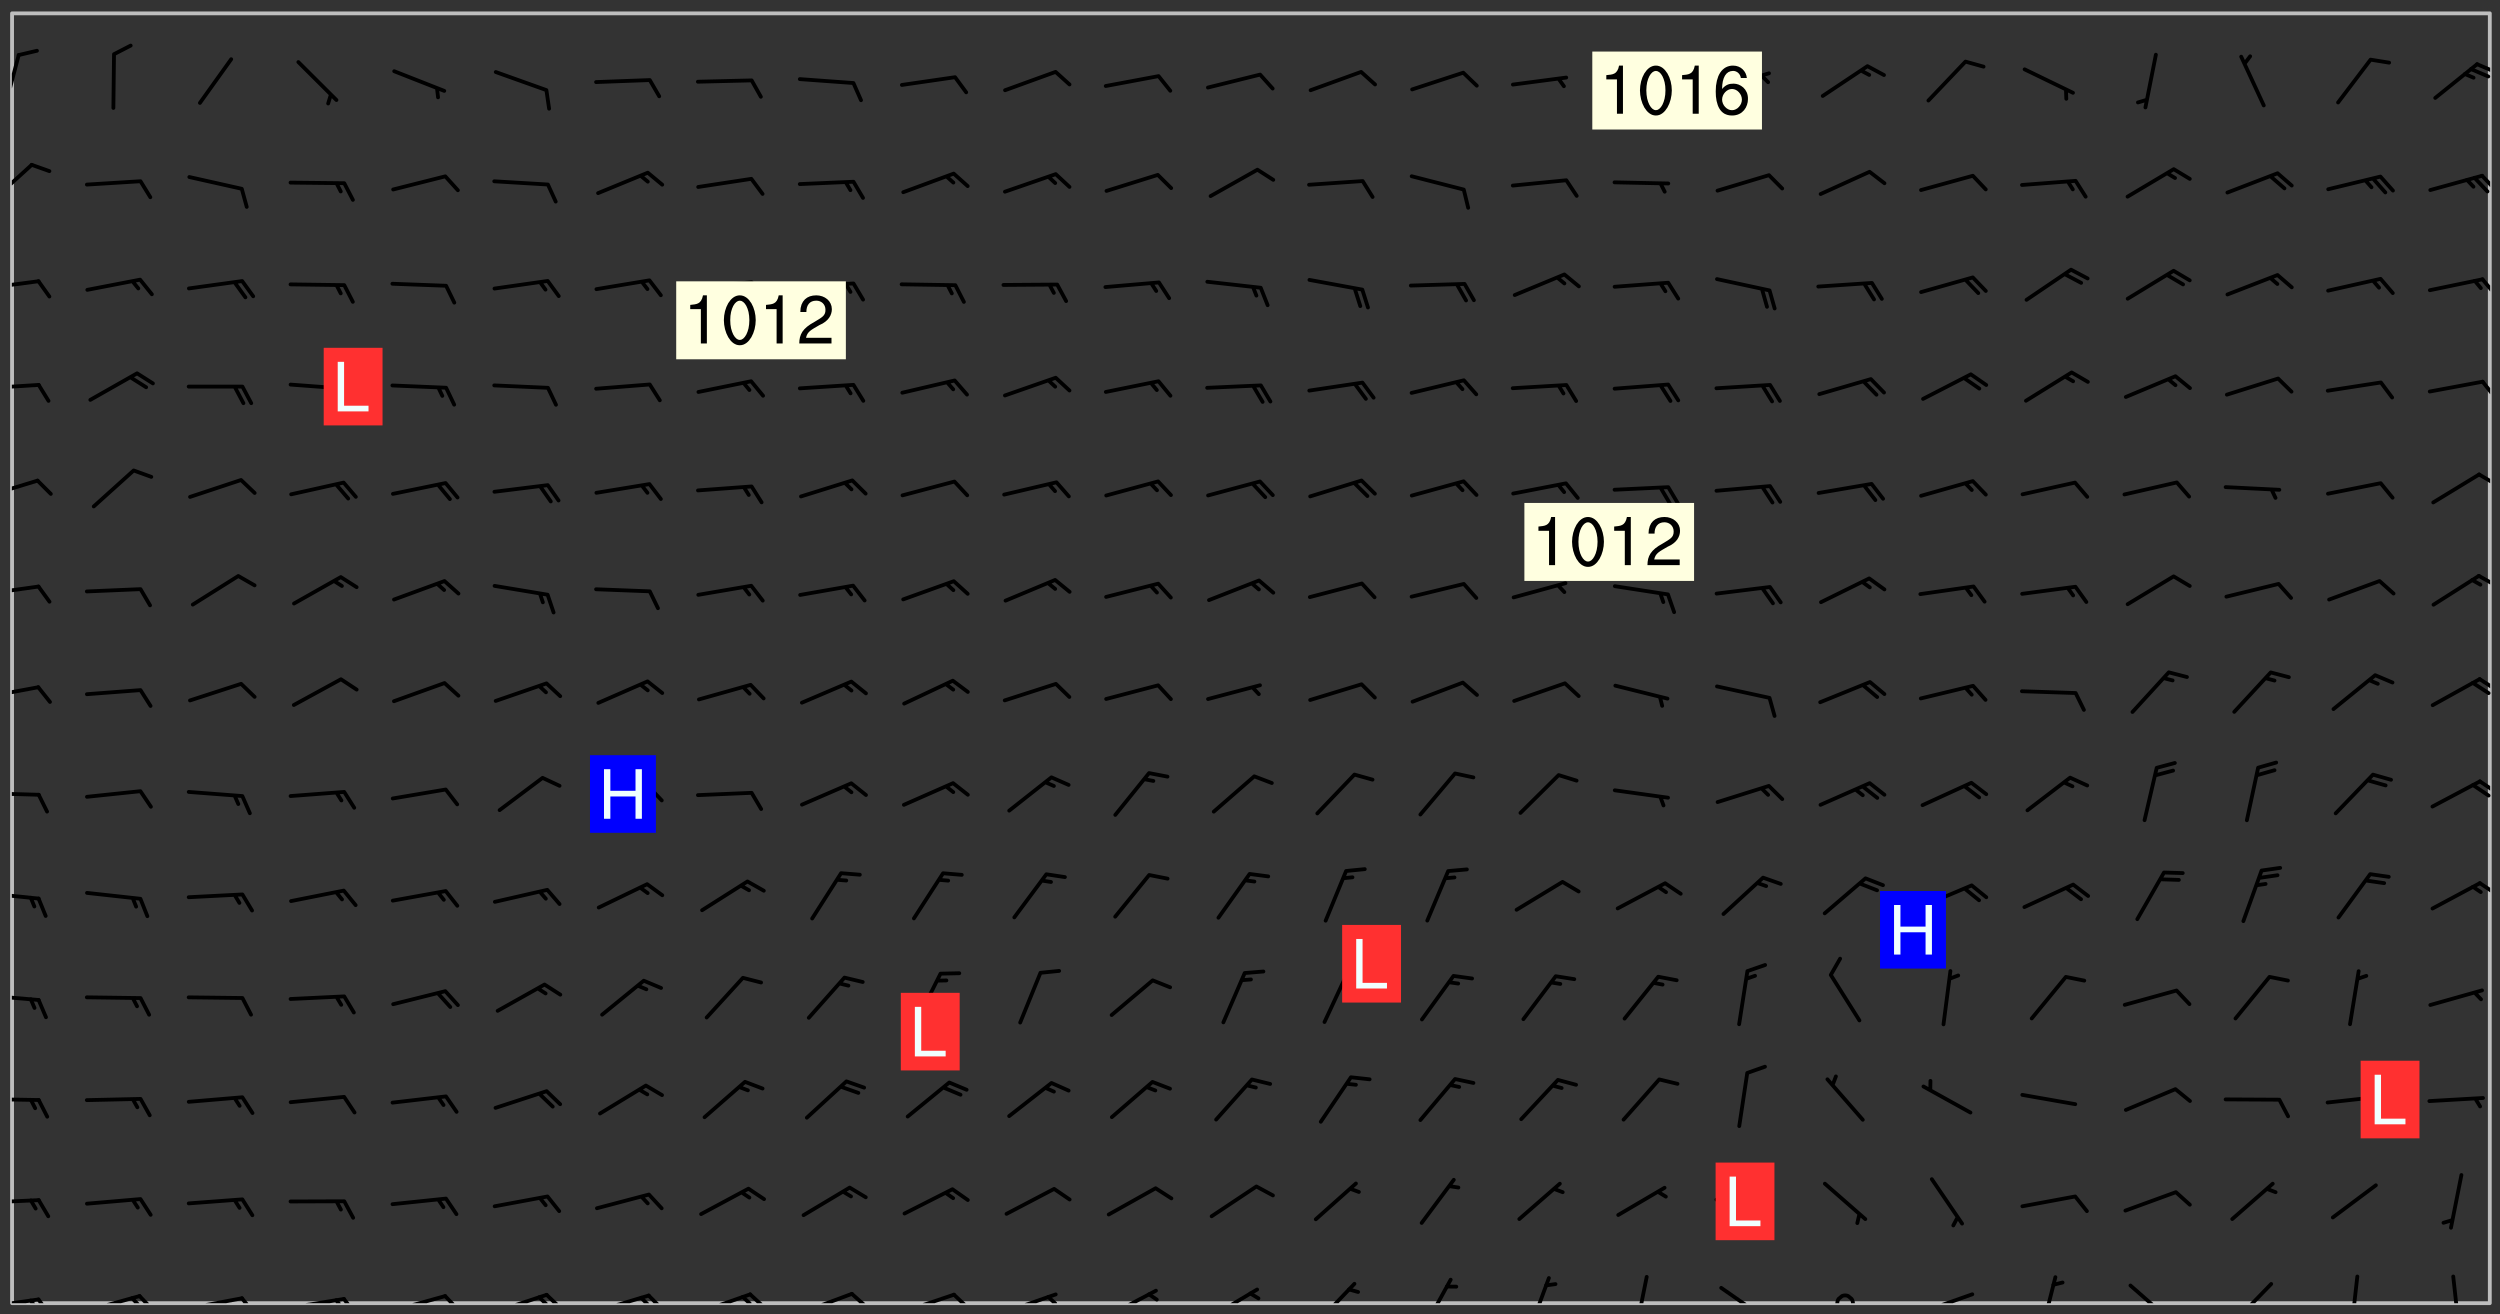 <svg xmlns="http://www.w3.org/2000/svg" role="img" xmlns:xlink="http://www.w3.org/1999/xlink" viewBox="142.45 309.95 326.84 171.84"><rect x="142.45" y="309.95" width="326.84" height="171.84" fill="#333333" stroke="none"/><defs><clipPath id="clip2"><path d="M 144 311.672 L 468 311.672 L 468 480.328 L 144 480.328 Z M 144 311.672"/></clipPath><clipPath id="clip3"><path d="M 144 479 L 148 479 L 148 480.328 L 144 480.328 Z M 144 479"/></clipPath><clipPath id="clip4"><path d="M 147 479 L 150 479 L 150 480.328 L 147 480.328 Z M 147 479"/></clipPath><clipPath id="clip5"><path d="M 146 479 L 148 479 L 148 480.328 L 146 480.328 Z M 146 479"/></clipPath><clipPath id="clip6"><path d="M 153 479 L 161 479 L 161 480.328 L 153 480.328 Z M 153 479"/></clipPath><clipPath id="clip7"><path d="M 160 479 L 163 479 L 163 480.328 L 160 480.328 Z M 160 479"/></clipPath><clipPath id="clip8"><path d="M 159 479 L 161 479 L 161 480.328 L 159 480.328 Z M 159 479"/></clipPath><clipPath id="clip9"><path d="M 166 479 L 175 479 L 175 480.328 L 166 480.328 Z M 166 479"/></clipPath><clipPath id="clip10"><path d="M 173 479 L 176 479 L 176 480.328 L 173 480.328 Z M 173 479"/></clipPath><clipPath id="clip11"><path d="M 180 479 L 188 479 L 188 480.328 L 180 480.328 Z M 180 479"/></clipPath><clipPath id="clip12"><path d="M 187 479 L 190 479 L 190 480.328 L 187 480.328 Z M 187 479"/></clipPath><clipPath id="clip13"><path d="M 186 479 L 188 479 L 188 480.328 L 186 480.328 Z M 186 479"/></clipPath><clipPath id="clip14"><path d="M 193 479 L 201 479 L 201 480.328 L 193 480.328 Z M 193 479"/></clipPath><clipPath id="clip15"><path d="M 200 479 L 203 479 L 203 480.328 L 200 480.328 Z M 200 479"/></clipPath><clipPath id="clip16"><path d="M 206 478 L 215 478 L 215 480.328 L 206 480.328 Z M 206 478"/></clipPath><clipPath id="clip17"><path d="M 213 478 L 216 478 L 216 480.328 L 213 480.328 Z M 213 478"/></clipPath><clipPath id="clip18"><path d="M 212 479 L 215 479 L 215 480.328 L 212 480.328 Z M 212 479"/></clipPath><clipPath id="clip19"><path d="M 220 479 L 228 479 L 228 480.328 L 220 480.328 Z M 220 479"/></clipPath><clipPath id="clip20"><path d="M 227 479 L 230 479 L 230 480.328 L 227 480.328 Z M 227 479"/></clipPath><clipPath id="clip21"><path d="M 226 479 L 228 479 L 228 480.328 L 226 480.328 Z M 226 479"/></clipPath><clipPath id="clip22"><path d="M 233 478 L 241 478 L 241 480.328 L 233 480.328 Z M 233 478"/></clipPath><clipPath id="clip23"><path d="M 240 478 L 243 478 L 243 480.328 L 240 480.328 Z M 240 478"/></clipPath><clipPath id="clip24"><path d="M 239 479 L 241 479 L 241 480.328 L 239 480.328 Z M 239 479"/></clipPath><clipPath id="clip25"><path d="M 246 478 L 255 478 L 255 480.328 L 246 480.328 Z M 246 478"/></clipPath><clipPath id="clip26"><path d="M 253 478 L 256 478 L 256 480.328 L 253 480.328 Z M 253 478"/></clipPath><clipPath id="clip27"><path d="M 260 478 L 268 478 L 268 480.328 L 260 480.328 Z M 260 478"/></clipPath><clipPath id="clip28"><path d="M 266 478 L 270 478 L 270 480.328 L 266 480.328 Z M 266 478"/></clipPath><clipPath id="clip29"><path d="M 273 478 L 281 478 L 281 480.328 L 273 480.328 Z M 273 478"/></clipPath><clipPath id="clip30"><path d="M 279 479 L 281 479 L 281 480.328 L 279 480.328 Z M 279 479"/></clipPath><clipPath id="clip31"><path d="M 287 478 L 294 478 L 294 480.328 L 287 480.328 Z M 287 478"/></clipPath><clipPath id="clip32"><path d="M 292 478 L 294 478 L 294 480.328 L 292 480.328 Z M 292 478"/></clipPath><clipPath id="clip33"><path d="M 300 478 L 308 478 L 308 480.328 L 300 480.328 Z M 300 478"/></clipPath><clipPath id="clip34"><path d="M 314 477 L 320 477 L 320 480.328 L 314 480.328 Z M 314 477"/></clipPath><clipPath id="clip35"><path d="M 328 477 L 333 477 L 333 480.328 L 328 480.328 Z M 328 477"/></clipPath><clipPath id="clip36"><path d="M 342 476 L 346 476 L 346 480.328 L 342 480.328 Z M 342 476"/></clipPath><clipPath id="clip37"><path d="M 356 476 L 358 476 L 358 480.328 L 356 480.328 Z M 356 476"/></clipPath><clipPath id="clip38"><path d="M 367 478 L 374 478 L 374 480.328 L 367 480.328 Z M 367 478"/></clipPath><clipPath id="clip39"><path d="M 382 479 L 385 479 L 385 480.328 L 382 480.328 Z M 382 479"/></clipPath><clipPath id="clip40"><path d="M 393 478 L 401 478 L 401 480.328 L 393 480.328 Z M 393 478"/></clipPath><clipPath id="clip41"><path d="M 409 476 L 412 476 L 412 480.328 L 409 480.328 Z M 409 476"/></clipPath><clipPath id="clip42"><path d="M 420 477 L 427 477 L 427 480.328 L 420 480.328 Z M 420 477"/></clipPath><clipPath id="clip43"><path d="M 434 477 L 440 477 L 440 480.328 L 434 480.328 Z M 434 477"/></clipPath><clipPath id="clip44"><path d="M 449 476 L 451 476 L 451 480.328 L 449 480.328 Z M 449 476"/></clipPath><clipPath id="clip45"><path d="M 462 476 L 465 476 L 465 480.328 L 462 480.328 Z M 462 476"/></clipPath><clipPath id="clip46"><path d="M 144 466 L 148 466 L 148 468 L 144 468 Z M 144 466"/></clipPath><clipPath id="clip47"><path d="M 144 453 L 148 453 L 148 455 L 144 455 Z M 144 453"/></clipPath><clipPath id="clip48"><path d="M 144 439 L 148 439 L 148 441 L 144 441 Z M 144 439"/></clipPath><clipPath id="clip49"><path d="M 144 426 L 148 426 L 148 428 L 144 428 Z M 144 426"/></clipPath><clipPath id="clip50"><path d="M 466 425 L 468 425 L 468 428 L 466 428 Z M 466 425"/></clipPath><clipPath id="clip51"><path d="M 144 413 L 148 413 L 148 415 L 144 415 Z M 144 413"/></clipPath><clipPath id="clip52"><path d="M 466 411 L 468 411 L 468 414 L 466 414 Z M 466 411"/></clipPath><clipPath id="clip53"><path d="M 465 412 L 468 412 L 468 415 L 465 415 Z M 465 412"/></clipPath><clipPath id="clip54"><path d="M 144 399 L 148 399 L 148 402 L 144 402 Z M 144 399"/></clipPath><clipPath id="clip55"><path d="M 466 398 L 468 398 L 468 401 L 466 401 Z M 466 398"/></clipPath><clipPath id="clip56"><path d="M 465 398 L 468 398 L 468 401 L 465 401 Z M 465 398"/></clipPath><clipPath id="clip57"><path d="M 144 386 L 148 386 L 148 388 L 144 388 Z M 144 386"/></clipPath><clipPath id="clip58"><path d="M 466 384 L 468 384 L 468 387 L 466 387 Z M 466 384"/></clipPath><clipPath id="clip59"><path d="M 144 372 L 148 372 L 148 376 L 144 376 Z M 144 372"/></clipPath><clipPath id="clip60"><path d="M 466 371 L 468 371 L 468 374 L 466 374 Z M 466 371"/></clipPath><clipPath id="clip61"><path d="M 144 360 L 148 360 L 148 361 L 144 361 Z M 144 360"/></clipPath><clipPath id="clip62"><path d="M 466 359 L 468 359 L 468 363 L 466 363 Z M 466 359"/></clipPath><clipPath id="clip63"><path d="M 144 346 L 148 346 L 148 348 L 144 348 Z M 144 346"/></clipPath><clipPath id="clip64"><path d="M 466 346 L 468 346 L 468 349 L 466 349 Z M 466 346"/></clipPath><clipPath id="clip65"><path d="M 144 331 L 147 331 L 147 337 L 144 337 Z M 144 331"/></clipPath><clipPath id="clip66"><path d="M 466 332 L 468 332 L 468 335 L 466 335 Z M 466 332"/></clipPath><clipPath id="clip67"><path d="M 144 316 L 146 316 L 146 325 L 144 325 Z M 144 316"/></clipPath><clipPath id="clip68"><path d="M 466 318 L 468 318 L 468 320 L 466 320 Z M 466 318"/></clipPath><clipPath id="clip69"><path d="M 465 318 L 468 318 L 468 321 L 465 321 Z M 465 318"/></clipPath><g id="surface123" clip-path="url(#clip1)"><path fill="#fff" fill-opacity="0" fill-rule="evenodd" d="M 0 0 L 1000 0 L 1000 1000 L 0 1000 Z M 0 0"/><path fill="#d3d3d3" fill-opacity="0" fill-rule="evenodd" d="M162.152 355.867L161.918 356.16 161.977 356.395 162.094 356.566 162.27 356.801 162.562 357.148 162.676 357.207 162.793 357.035 162.852 356.801 163.027 356.625 163.492 356.449 164.191 356.449 164.426 356.742 164.715 357.559 164.773 357.734 164.949 357.965 165.301 358.199 166 358.898 166.172 359.074 166.406 359.422 166.641 359.832 166.93 360.414 167.34 360.879 167.57 361.113 167.805 361.289 167.922 361.52 168.098 361.812 168.27 362.977 168.27 363.211 168.328 363.5 168.387 363.617 168.504 363.734 168.852 364.145 168.969 364.316 169.145 364.492 169.32 364.727 169.438 364.898 169.609 365.25 169.668 365.484 169.902 365.891 170.137 365.832 169.961 366.008 169.902 366.938 169.32 366.938 169.086 366.824 168.738 366.938 168.621 367.055 168.562 367.348 168.504 367.523 168.387 367.695 167.922 367.988 167.863 368.223 167.805 368.336 167.805 368.98 167.863 369.152 167.863 369.562 167.922 369.621 167.922 370.027 167.98 370.434 168.098 370.609 168.156 370.668 168.387 371.309 168.328 371.602 168.328 372.301 168.27 372.883 168.27 373.117 168.211 373.348 168.156 373.699 168.156 375.621 168.211 375.738 168.637 375.738 168.27 375.855 168.246 376.207 169.137 377.375 170.879 377.914 172.219 378.273 172.219 378.812 172.309 379.621 172.844 380.336 174.363 380.605 175.254 380.52 175.344 381.684 175.879 381.863 177.039 381.684 179.094 380.699 180.254 380.336 182.133 380.16 183.828 379.98 183.648 380.699 182.133 380.785 180.883 380.875 180.078 381.145 179.004 381.953 179.273 382.672 179.809 383.57 179.629 384.195 179.363 385.004 179.629 386.082 180.254 386.98 181.059 387.16 182.309 386.98 182.043 387.703 182.141 388.207 182.195 388.5 182.195 388.672 182.254 388.965 182.254 389.371 182.43 389.488 182.781 389.605 183.188 389.605 183.48 389.43 183.594 389.312 183.652 389.195 183.77 388.965 183.828 388.789 184.18 388.324 184.41 388.148 184.586 388.09 184.762 388.148 184.82 388.324 184.938 389.312 184.992 389.781 185.051 389.953 185.168 390.188 185.344 390.246 186.16 390.305 186.449 390.305 186.566 390.539 186.625 390.945 186.684 391.297 186.684 392.402 186.801 392.695 186.918 393.043 187.207 393.742 187.383 394.094 187.965 394.848 188.316 395.023 188.488 395.082 188.957 395.316 189.598 395.781 189.945 396.016 190.238 396.191 190.531 396.246 190.762 396.309 191.578 396.656 191.871 396.832 191.984 397.004 192.336 397.355 192.453 397.531 192.977 398.172 192.977 398.461 193.035 398.812 193.035 399.16 193.094 399.512 193.152 399.801 193.27 399.859 193.441 399.918 193.617 399.918 194.199 400.152 194.375 400.27 194.551 400.559 194.727 400.793 194.84 401.027 195.133 401.258 195.25 401.375 195.25 401.785 195.309 401.84 195.598 402.074 195.832 402.191 195.891 402.309 196.008 402.48 196.066 402.598 196.297 402.832 196.355 403.008 196.59 403.066 196.707 403.125 196.59 403.238 196.531 403.355 196.531 403.473 196.414 403.766 196.297 404.055 196.297 404.637 196.473 404.754 196.59 404.812 196.648 404.93 196.766 405.047 196.879 405.105 197.055 405.453 197.113 405.805 197.172 406.211 197.172 406.387 197.113 406.562 196.996 407.262 196.996 407.434 197.113 407.609 197.406 407.902 197.812 407.902 197.988 408.02 198.105 408.191 198.223 408.484 198.223 408.719 197.695 408.719 197.465 408.484 197.23 408.484 197.055 408.543 196.996 409.242 197.055 409.59 197.172 409.766 197.348 410.176 197.465 410.406 197.754 410.875 197.93 410.93 198.453 410.93 198.688 410.988 199.445 411.629 199.504 411.922 199.504 412.156 199.562 412.215 199.793 412.562 199.793 412.914 199.676 413.086 199.676 413.379 199.969 413.668 200.262 413.844 200.434 413.902 200.727 414.078 201.02 414.195 201.602 414.602 201.891 414.836 202.184 415.012 202.402 415.172 202.418 415.184 202.648 415.359 203.289 415.883 203.465 416.117 203.582 416.293 203.758 416.469 203.871 416.641 203.871 417.281 203.988 417.457 204.457 417.574 205.039 417.691 205.273 417.75 205.504 417.863 205.797 417.98 205.91 418.039 206.496 418.391 206.785 418.562 206.961 418.625 207.137 418.68 207.312 418.738 208.012 419.09 208.301 419.266 208.535 419.32 208.824 419.496 209.059 419.613 209.699 420.02 209.992 420.137 210.164 420.195 210.398 420.254 210.809 420.312 211.039 420.371 211.273 420.488 211.332 420.66 210.922 420.836 211.391 420.895 211.449 421.188 211.562 421.422 211.738 421.477 211.973 421.535 212.148 421.594 212.555 421.711 213.195 421.945 213.312 422.117 213.371 422.352 213.371 422.527 213.312 422.645 213.254 423.051 213.488 423.285 213.605 423.344 213.953 423.461 214.594 423.691 214.77 423.809 215.059 423.926 215.234 424.102 215.469 424.566 216.051 425.672 216.227 425.848 216.574 426.023 216.75 426.141 217.102 426.258 218.148 426.781 218.383 426.84 218.848 426.953 219.141 427.012 219.605 427.188 220.363 427.77 220.598 428.004 220.945 428.469 221.121 428.645 221.41 428.879 222.227 429.578 222.52 429.754 222.809 430.043 223.102 430.219 223.395 430.508 224.09 431.148 224.266 431.324 224.559 431.559 224.848 431.793 225.316 432.082 225.957 432.664 226.305 432.898 226.539 433.191 226.887 433.539 227.238 434.004 228.172 434.996 228.52 435.402 228.637 435.578 228.871 435.637 228.984 435.754 229.629 435.93 229.859 436.043 230.094 436.102 230.387 436.277 230.617 436.395 231.551 437.094 231.957 437.5 232.191 437.676 232.598 437.852 232.832 437.969 233.648 438.316 233.996 438.551 234.23 438.668 234.523 438.957 234.754 439.074 235.512 439.426 235.863 439.598 236.094 439.656 236.387 439.773 236.621 439.832 237.492 440.008 238.309 440.008 238.777 440.238 238.949 440.297 239.824 440.996 240.289 441.113 240.582 441.172 240.758 441.23 240.988 441.289 241.457 441.348 241.805 441.406 242.156 441.465 242.562 441.523 242.855 441.523 243.027 441.582 243.027 441.812 243.203 441.988 243.496 441.988 243.844 442.047 244.195 442.105 244.895 442.223 245.535 442.223 246 441.988 246.293 441.812 246.465 441.695 246.875 441.523 247.164 441.348 248.098 440.883 248.566 440.59 249.09 440.297 249.555 440.125 250.02 439.949 251.07 439.484 251.359 439.367 251.77 439.25 252.059 439.133 252.586 438.957 254.102 438.258 254.684 437.91 254.973 437.852 255.266 437.793 255.613 437.676 256.488 437.445 256.84 437.328 256.953 437.328 257.188 437.27 258.062 437.035 258.297 436.977 259.109 436.977 259.461 436.918 260.277 436.801 260.449 436.742 260.801 436.688 261.094 436.629 261.324 436.57 262.141 436.395 262.316 436.336 262.664 436.336 262.898 436.277 263.363 436.16 264.121 435.988 264.355 435.93 264.703 435.93 265.113 435.812 265.402 435.754 266.688 435.695 266.977 435.695 267.387 435.637 267.617 435.578 267.793 435.578 268.668 435.461 269.074 435.461 269.484 435.344 269.832 435.344 270.184 435.23 271.055 435.172 272.805 435.172 273.852 435.461 274.262 435.578 274.551 435.695 274.902 435.812 275.191 435.93 276.242 436.102 276.531 436.16 276.824 436.16 277.117 436.219 277.289 436.277 277.699 436.336 277.871 436.395 277.988 436.453 278.105 436.453 278.223 436.512 278.574 436.57 278.688 436.57 279.098 436.637 281.02 437.031 282.945 437.426 284.465 437.875 286.16 438.594 288.305 439.398 289.91 438.68 291.34 437.875 292.5 436.797 293.75 436.348 296.785 435.629 298.66 435.27 300.805 433.922 303.039 432.668 305.539 431.41 307.234 430.961 309.02 430.781 310.18 430.512 310.805 431.051 312.145 430.781 312.859 429.793 313.844 428.449 314.289 428.27 315.094 427.91 316.969 427.371 318.754 426.922 320.004 426.652 321.164 426.562 322.863 426.473 324.824 426.203 326.074 426.113 326.613 426.113 327.238 426.023 328.129 426.023 330.273 425.844 332.684 425.664 335.273 425.574 336.969 425.754 338.578 425.844 340.008 426.203 341.168 426.922 343.043 427.91 344.203 429.438 344.469 430.152 345.098 430.242 345.453 431.141 345.988 431.68 346.523 433.207 347.598 433.566 348.133 433.566 347.328 434.102 347.418 435.809 348.133 438.504 349.023 439.309 349.918 440.297 350.633 441.555 352.418 442.094 353.938 441.914 354.293 443.258 355.902 442.453 356.883 441.914 357.152 442.184 357.469 441.969 357.688 441.824 358.488 442.273 358.938 441.914 359.293 441.914 359.828 441.645 360.367 440.926 360.902 440.656 361.527 439.668 362.688 440.117 363.527 440.488 364.922 441.105 366.617 440.926 368.223 440.926 370.008 441.016 370.188 439.309 370.723 437.965 371.527 438.234 372.02 439.082 372.422 439.488 372.332 440.027 372.332 440.387 373.047 440.836 373.758 440.566 375.188 440.566 375.547 441.555 375.992 442.812 376.707 444.156 377.957 444.785 379.652 445.414 380.367 445.234 380.547 444.695 381.527 444.605 381.977 444.965 382.062 446.223 381.797 446.852 381.262 447.031 381.262 447.57 381.977 448.555 382.242 449.094 383.227 450.082 384.027 451.16 383.762 451.52 383.672 452.418 383.047 454.75 382.691 456.816 382.602 458.609 382.422 459.328 382.332 459.867 382.332 461.305 381.352 463.188 380.992 464.895 380.457 465.793 379.652 466.961 379.387 467.5 381.441 468.754 381.527 469.113 381.172 469.652 381.082 469.473 381.082 470.281 381.172 471.719 380.727 472.434 379.652 472.527 379.387 473.242 379.922 474.141 380.727 474.859 381.887 475.668 383.227 475.938 383.672 476.297 383.316 476.746 381.527 476.656 380.277 476.207 379.562 475.488 378.938 475.398 378.762 478.988 378.574 480.297 467.934 480.297 467.934 311.703 412.664 311.703 412.664 360.785 413.426 360.91 416.715 361.453 418.738 364.289 418.738 367.043 421.09 367.375 423.438 367.707 427.488 367.707 426.109 371.867 424.086 372.574 422.062 373.277 421.52 373.621 418.926 375.238 418.738 375.355 416.715 373.277 415.984 370.535 413.312 368.457 411.938 364.957 411.871 364.875 409.914 362.203 412.664 360.785 412.664 311.703 294.422 311.703 294.422 403.117 294.539 403.148 294.672 403.16 294.746 403.234 294.852 403.281 294.941 403.34 295.027 403.398 295.117 403.457 295.414 403.754 295.473 403.844 295.504 403.961 295.531 404.078 295.547 404.215 295.516 404.332 295.457 404.422 295.398 404.508 295.355 404.613 295.309 404.715 295.281 404.836 295.281 404.98 295.457 405.25 295.605 405.398 295.68 405.484 295.754 405.559 295.797 405.664 295.859 405.754 295.918 405.84 295.961 405.945 296.02 406.035 296.066 406.137 296.109 406.242 296.168 406.328 296.285 406.508 296.359 406.582 296.422 406.668 296.48 406.758 296.523 406.863 296.582 406.953 296.641 407.039 296.703 407.129 296.762 407.219 296.805 407.32 296.922 407.5 296.996 407.574 297.055 407.66 297.129 407.734 297.219 407.793 297.324 407.84 297.473 407.84 297.605 407.824 297.738 407.84 297.84 407.793 297.914 407.719 297.961 407.617 297.945 407.484 297.945 407.336 297.898 407.23 297.871 407.113 297.824 407.012 297.797 406.891 297.754 406.789 297.691 406.699 297.648 406.598 297.605 406.492 297.574 406.375 297.559 406.242 297.547 406.105 297.633 406.047 297.691 405.961 297.812 405.93 297.855 406.035 297.871 406.168 297.871 406.285 297.93 406.387 297.988 406.477 298.078 406.535 298.227 406.684 298.285 406.773 298.328 406.879 298.316 406.98 298.402 407.039 298.508 407.086 298.594 407.145 298.684 407.203 298.758 407.277 298.641 407.305 298.535 407.352 298.449 407.41 298.375 407.484 298.316 407.574 298.254 407.66 298.227 407.781 298.18 407.883 298.137 407.988 298.105 408.105 298.094 408.238 298.078 408.371 298.078 408.52 298.105 408.637 298.152 408.742 298.195 408.844 298.254 408.934 298.328 409.008 298.418 409.066 298.492 409.141 298.582 409.199 298.641 409.289 298.684 409.395 298.73 409.496 298.848 409.527 298.98 409.543 299.129 409.543 299.246 409.512 299.352 409.555 299.395 409.66 299.441 409.762 299.469 409.883 299.5 410 299.527 410.117 299.559 410.238 299.586 410.355 299.691 410.398 299.793 410.445 299.926 410.43 300.074 410.578 300.137 410.664 300.211 410.738 300.281 410.812 300.371 410.875 300.477 410.918 300.578 410.961 300.695 410.992 300.832 411.008 300.949 410.977 301.023 410.902 301.051 410.785 301.039 410.652 301.008 410.531 300.98 410.414 301.023 410.309 301.141 410.309 301.23 410.371 301.348 410.398 301.496 410.398 301.629 410.414 301.777 410.414 301.91 410.43 302.043 410.414 302.191 410.414 302.324 410.398 302.457 410.387 302.594 410.398 302.711 410.371 302.844 410.355 303.035 410.297 302.977 410.473 302.961 410.605 302.934 410.727 302.918 410.859 302.859 410.945 302.727 410.961 302.621 411.008 302.516 411.051 302.398 411.082 302.281 411.109 302.016 411.141 301.867 411.141 301.734 411.156 301.66 411.23 301.719 411.316 301.867 411.465 301.984 411.645 302.059 411.715 302.148 411.777 302.238 411.836 302.324 411.895 302.414 411.953 302.516 411.996 302.621 412.059 302.727 412.102 302.812 412.16 302.918 412.207 303.02 412.25 303.199 412.367 303.258 412.457 303.215 412.559 303.168 412.664 303.184 412.797 303.406 413.02 303.465 413.109 303.508 413.211 303.539 413.332 303.582 413.434 303.598 413.566 303.629 413.684 303.641 413.82 303.672 413.938 303.82 414.086 303.922 414.129 304.027 414.172 304.145 414.203 304.277 414.219 304.414 414.234 304.531 414.234 304.648 414.203 304.738 414.145 304.781 414.039 304.828 413.938 304.871 413.832 304.902 413.715 304.914 413.582 304.914 413.434 304.902 413.301 304.887 413.168 304.855 413.051 304.812 412.945 304.766 412.84 304.723 412.738 304.68 412.633 304.664 412.5 304.68 412.367 304.707 412.25 304.738 412.133 304.766 412.012 304.812 411.91 304.902 411.852 304.988 411.789 305.062 411.715 305.152 411.656 305.375 411.434 305.434 411.348 305.508 411.273 305.625 411.094 305.684 411.008 305.684 410.859 305.609 410.785 305.508 410.738 305.402 410.695 305.301 410.652 305.242 410.562 305.195 410.457 305.168 410.34 305.258 410.281 305.375 410.25 305.477 410.207 305.656 410.09 305.805 409.941 305.816 409.809 305.805 409.703 305.715 409.645 305.582 409.66 305.434 409.66 305.301 409.676 305.168 409.66 305.047 409.629 304.961 409.57 304.887 409.496 304.828 409.406 304.766 409.32 304.648 409.141 304.59 409.055 304.621 408.934 304.707 408.875 304.828 408.844 304.887 408.758 304.887 408.637 304.855 408.52 304.797 408.43 304.738 408.344 304.691 408.238 304.664 408.121 304.648 407.988 304.707 407.898 304.781 407.824 304.871 407.766 304.988 407.586 305.062 407.512 305.121 407.426 305.27 407.277 305.391 407.246 305.523 407.23 305.656 407.246 305.73 407.32 305.773 407.426 305.789 407.559 305.758 407.676 305.641 407.707 305.508 407.719 305.359 407.867 305.316 407.973 305.27 408.074 305.242 408.195 305.211 408.312 305.211 408.461 305.242 408.578 305.285 408.684 305.344 408.773 305.418 408.844 305.492 408.918 305.609 408.949 305.73 408.977 305.848 408.949 305.98 408.934 306.098 408.934 306.188 408.992 306.262 409.066 306.309 409.172 306.367 409.258 306.469 409.305 306.602 409.32 306.707 409.363 306.793 409.422 306.781 409.527 306.707 409.602 306.527 409.719 306.469 409.809 306.379 409.867 306.309 409.941 306.234 410.016 306.172 410.105 306.145 410.223 306.129 410.355 306.145 410.488 306.129 410.621 306.129 410.77 306.145 410.902 306.172 411.02 306.203 411.141 306.277 411.215 306.367 411.273 306.453 411.332 306.543 411.391 306.66 411.422 306.66 411.508 306.559 411.555 306.469 411.613 306.203 411.645 306.086 411.672 305.938 411.672 305.832 411.715 305.73 411.762 305.672 411.852 305.609 412.086 305.598 412.219 305.566 412.34 305.551 412.473 305.551 412.766 305.539 412.898 305.551 413.035 305.566 413.168 305.699 413.184 305.832 413.195 305.953 413.227 306.039 413.285 306.113 413.359 306.16 413.465 306.203 413.566 306.219 413.699 306.219 414.145 306.203 414.277 306.203 414.723 306.234 414.988 306.262 415.105 306.277 415.238 306.309 415.355 306.395 415.566 306.426 415.832 306.426 415.98 306.395 416.098 306.367 416.215 306.336 416.336 306.309 416.453 306.277 416.57 306.246 416.691 306.234 416.824 306.219 416.957 306.309 417.016 306.426 416.984 306.527 417 306.574 417.105 306.543 417.371 306.543 417.812 306.5 417.918 306.453 418.023 306.41 418.125 306.367 418.23 306.309 418.316 306.277 418.438 306.234 418.555 306.203 418.672 306.188 418.805 306.203 418.938 306.262 419.027 306.367 419.074 306.453 419.133 306.512 419.219 306.5 419.355 306.469 419.473 306.426 419.574 306.426 420.02 306.41 420.152 306.41 420.301 306.379 420.418 306.336 420.523 306.309 420.641 306.262 420.746 306.219 420.848 306.188 420.969 306.16 421.086 306.129 421.219 306.098 421.336 306.07 421.453 306.027 421.559 305.996 421.676 305.965 421.797 305.953 421.93 305.938 422.062 305.938 422.359 305.965 422.477 305.965 422.625 306.012 423.023 306.039 423.141 306.098 423.23 306.219 423.262 306.367 423.262 306.5 423.246 306.559 423.336 306.559 423.453 306.5 423.543 306.41 423.602 306.309 423.645 306.203 423.691 306.113 423.75 306.027 423.809 305.891 423.824 305.773 423.793 305.641 423.777 305.539 423.824 305.477 423.91 305.465 424.047 305.449 424.18 305.418 424.297 305.391 424.414 305.375 424.547 305.344 424.668 305.344 424.965 305.359 425.098 305.391 425.215 305.391 425.363 305.402 425.496 305.402 425.645 305.375 425.762 305.328 425.863 305.301 425.984 305.27 426.102 305.211 426.191 305.137 426.266 305.035 426.309 304.93 426.355 304.812 426.383 304.691 426.414 304.59 426.367 304.648 426.281 304.754 426.234 304.781 426.117 304.812 426 304.84 425.879 304.871 425.762 304.871 425.613 304.887 425.48 304.855 425.363 304.812 425.258 304.707 425.273 304.633 425.348 304.531 425.391 304.441 425.453 304.367 425.527 304.324 425.629 304.309 425.762 304.277 425.879 304.25 426 304.219 426.117 304.191 426.234 304.16 426.355 304.133 426.473 304.102 426.59 304.059 426.695 303.969 426.754 303.879 426.754 303.762 426.723 303.73 426.637 303.746 426.5 303.715 426.383 303.715 426.234 303.703 426.102 303.703 425.953 303.641 425.719 303.613 425.598 303.57 425.496 303.523 425.391 303.465 425.305 303.406 425.215 303.363 425.109 303.301 425.023 303.152 424.875 303.082 424.801 302.977 424.754 302.871 424.711 302.77 424.668 302.473 424.371 302.383 424.297 302.297 424.238 302.191 424.195 302.102 424.133 302.016 424.074 301.91 424.031 301.82 423.973 301.734 423.91 301.66 423.84 301.555 423.793 301.469 423.734 301.363 423.691 301.273 423.629 301.172 423.586 301.066 423.543 300.98 423.484 300.875 423.438 300.77 423.395 300.668 423.348 300.578 423.289 300.477 423.246 300.371 423.203 300.281 423.141 300.164 423.113 300.031 423.098 299.898 423.113 299.75 423.113 299.617 423.129 299.5 423.098 299.41 423.039 299.336 422.965 299.246 422.906 299.145 422.859 298.996 422.859 298.875 422.832 298.773 422.789 298.699 422.715 298.582 422.535 298.492 422.477 298.391 422.434 298.301 422.371 298.195 422.328 298.105 422.27 298.02 422.211 297.914 422.164 297.855 422.078 297.797 421.988 297.754 421.883 297.707 421.781 297.633 421.707 297.547 421.648 297.473 421.574 297.383 421.516 297.16 421.293 297.117 421.188 297.086 420.922 297.191 420.879 297.336 420.879 297.441 420.922 297.516 420.996 297.605 421.055 297.691 421.113 297.797 421.16 297.887 421.219 298.035 421.367 298.105 421.441 298.254 421.59 298.316 421.676 298.391 421.75 298.477 421.809 298.551 421.883 298.641 421.945 298.73 422.004 298.816 422.062 299.086 422.238 299.188 422.285 299.293 422.328 299.395 422.371 299.441 422.297 299.5 422.211 299.574 422.137 299.645 422.062 299.75 422.105 299.824 422.18 299.883 422.27 299.926 422.371 299.973 422.477 300.016 422.582 300.137 422.609 300.254 422.582 300.328 422.492 300.371 422.387 300.43 422.297 300.504 422.223 300.609 422.18 300.727 422.152 300.859 422.164 300.949 422.223 301.098 422.371 301.156 422.461 301.199 422.566 301.246 422.668 301.289 422.773 301.332 422.875 301.438 422.922 301.543 422.965 301.676 422.98 301.762 422.922 301.82 422.832 301.895 422.758 302 422.715 302.117 422.742 302.223 422.789 302.324 422.832 302.43 422.875 302.531 422.922 302.711 423.039 302.711 423.156 302.695 423.289 302.711 423.422 302.727 423.559 302.785 423.645 302.887 423.691 303.008 423.719 303.125 423.75 303.273 423.75 303.391 423.719 303.449 423.629 303.629 423.512 303.688 423.422 303.762 423.348 303.82 423.262 303.938 423.082 304.117 422.965 304.234 422.996 304.324 423.055 304.367 423.129 304.352 423.262 304.352 423.379 304.441 423.438 304.59 423.438 304.723 423.422 304.855 423.41 305.121 423.379 305.227 423.336 305.344 423.305 305.465 423.277 305.539 423.203 305.609 423.129 305.672 423.039 305.656 422.934 305.609 422.832 305.508 422.789 305.402 422.773 305.285 422.801 305.02 422.832 304.871 422.832 304.797 422.758 304.707 422.699 304.59 422.668 304.473 422.641 304.34 422.625 304.191 422.625 304.059 422.641 303.762 422.641 303.656 422.594 303.508 422.445 303.465 422.344 303.406 422.254 303.629 422.031 303.715 421.973 303.82 421.93 303.938 421.898 304.07 421.883 304.203 421.898 304.34 421.914 304.441 421.957 304.574 421.945 304.664 421.883 304.766 421.84 304.828 421.75 304.781 421.648 304.691 421.59 304.574 421.559 304.473 421.516 304.414 421.426 304.352 421.336 304.352 421.219 304.367 421.086 304.473 421.039 304.547 420.969 304.547 420.848 304.457 420.789 304.426 420.672 304.516 420.613 304.59 420.539 304.633 420.434 304.691 420.344 304.738 420.242 304.754 420.109 304.754 419.961 304.707 419.855 304.664 419.754 304.574 419.695 304.441 419.68 304.34 419.637 304.203 419.621 304.086 419.59 303.641 419.59 303.508 419.574 303.375 419.562 303.242 419.547 303.125 419.516 302.977 419.516 302.844 419.5 302.711 419.488 302.445 419.457 302.324 419.414 302.238 419.355 302.164 419.281 302.164 419.133 302.176 419 302.281 418.953 302.383 418.91 302.516 418.895 302.668 418.895 302.801 418.879 303.094 418.879 303.215 418.91 303.316 418.953 303.406 419.012 303.641 419.074 303.762 419.027 303.852 418.969 303.953 418.926 304.086 418.91 304.191 418.953 304.293 419 304.426 419.012 304.547 418.984 304.691 418.984 304.812 418.953 304.93 418.926 305.035 418.879 305.109 418.805 305.195 418.746 305.344 418.598 305.402 418.512 305.449 418.406 305.477 418.289 305.492 418.184 305.391 418.141 305.301 418.082 305.184 418.051 305.078 418.008 304.988 417.945 304.914 417.859 304.84 417.785 304.738 417.742 304.633 417.695 304.531 417.652 304.473 417.562 304.426 417.461 304.34 417.25 304.277 417.164 304.219 417.074 304.145 417 304.059 416.941 303.789 416.941 303.672 416.973 303.582 417.031 303.48 417.074 303.348 417.09 303.242 417.074 303.215 416.957 303.152 416.867 303.035 416.836 302.934 416.793 302.785 416.645 302.754 416.527 302.738 416.422 302.812 416.348 302.992 416.23 303.109 416.203 303.227 416.172 303.363 416.188 303.465 416.23 303.57 416.273 303.672 416.32 303.777 416.363 303.895 416.395 304.027 416.41 304.145 416.438 304.277 416.453 304.383 416.438 304.473 416.379 304.398 416.305 304.293 416.262 304.219 416.188 304.145 416.098 303.996 415.949 303.91 415.891 303.82 415.832 303.746 415.758 303.656 415.699 303.555 415.652 303.434 415.625 303.332 415.578 303.227 415.535 303.109 415.504 303.008 415.461 302.887 415.43 302.738 415.43 302.621 415.461 302.516 415.504 302.43 415.566 302.25 415.684 302.164 415.742 302.074 415.801 301.969 415.848 301.883 415.906 301.777 415.949 301.676 415.992 301.57 416.039 301.496 416.113 301.438 416.203 301.379 416.289 301.332 416.395 301.273 416.48 301.199 416.555 301.066 416.543 300.949 416.512 300.832 416.512 300.758 416.586 300.668 416.645 300.594 416.719 300.504 416.777 300.418 416.836 300.312 416.883 300.211 416.926 300.074 416.941 299.973 416.898 299.824 416.75 299.719 416.703 299.633 416.703 299.527 416.75 299.426 416.793 299.305 416.824 299.188 416.793 299.113 416.719 299.113 416.602 299.145 416.48 299.219 416.41 299.277 416.32 299.352 416.246 299.469 416.215 299.574 416.172 299.867 416.172 300 416.156 300.137 416.141 300.238 416.098 300.328 416.039 300.43 415.992 300.52 415.934 300.652 415.922 300.742 415.98 300.875 415.992 300.965 415.934 301.051 415.875 301.156 415.832 301.246 415.773 301.332 415.711 301.422 415.652 301.57 415.504 301.629 415.418 301.688 415.328 301.793 415.285 301.926 415.27 302.043 415.297 302.164 415.328 302.223 415.27 302.281 415.18 302.312 414.914 302.34 414.797 302.445 414.809 302.578 414.824 302.68 414.781 302.77 414.723 302.828 414.633 302.902 414.559 302.961 414.469 303.008 414.367 303.02 414.234 303.008 414.102 302.961 413.996 302.812 413.848 302.754 413.758 302.695 413.672 302.652 413.566 302.652 413.121 302.668 412.988 302.668 412.84 302.68 412.707 302.621 412.648 302.531 412.707 302.43 412.664 302.25 412.547 302.164 412.488 302.102 412.398 302.043 412.309 301.969 412.234 301.883 412.176 301.762 412.207 301.66 412.219 301.555 412.266 301.469 412.324 301.363 412.367 301.215 412.516 301.125 412.574 301.039 412.633 300.949 412.695 300.844 412.738 300.711 412.754 300.711 412.633 300.816 412.59 300.934 412.559 301.008 412.488 301.051 412.383 301.051 412.234 301.023 412.117 300.875 411.969 300.742 411.953 300.594 411.953 300.477 411.984 300.371 412.027 300.27 412.07 300.18 412.133 300.062 412.16 299.988 412.086 300 411.953 299.957 411.852 299.914 411.746 299.824 411.688 299.707 411.715 299.586 411.746 299.469 411.777 299.367 411.82 299.246 411.852 299.145 411.895 299.039 411.938 298.949 411.996 298.848 412.012 298.848 411.895 298.863 411.762 298.805 411.672 298.73 411.715 298.582 411.863 298.523 411.953 298.449 412.027 298.402 412.133 298.359 412.234 298.285 412.309 298.227 412.398 298.152 412.473 298.094 412.559 298.02 412.633 297.93 412.695 297.855 412.766 297.781 412.84 297.68 412.855 297.547 412.871 297.441 412.828 297.441 412.707 297.59 412.559 297.633 412.457 297.691 412.367 297.738 412.266 297.781 412.16 297.84 412.07 297.871 411.953 297.914 411.852 297.945 411.73 297.973 411.613 298.02 411.508 298.062 411.406 298.105 411.301 298.18 411.23 298.27 411.168 298.359 411.109 298.461 411.066 298.758 411.066 299.023 411.035 299.129 410.992 299.055 410.918 298.938 410.887 298.832 410.844 298.742 410.785 298.641 410.738 298.551 410.68 298.449 410.637 298.344 410.594 298.254 410.531 298.168 410.473 298.062 410.43 297.961 410.387 297.84 410.355 297.723 410.324 297.621 410.281 297.5 410.25 297.398 410.207 297.309 410.148 297.266 410.043 297.25 409.91 297.352 409.867 297.484 409.852 297.621 409.867 297.754 409.852 297.855 409.809 297.914 409.719 297.93 409.613 297.84 409.555 297.766 409.48 297.664 409.438 297.574 409.379 297.426 409.23 297.383 409.125 297.367 408.992 297.367 408.699 297.309 408.609 297.219 408.551 297.145 408.477 297.102 408.371 297.07 408.254 297.012 408.164 296.938 408.09 296.82 408.062 296.746 407.988 296.656 407.93 296.566 407.867 296.48 407.809 296.406 407.734 296.348 407.648 296.301 407.543 296.215 407.484 296.066 407.336 295.871 407.277 295.738 407.293 295.637 407.336 295.562 407.41 295.516 407.512 295.473 407.617 295.414 407.707 295.355 407.793 295.059 408.09 294.969 408.148 294.883 408.148 294.82 408.062 294.777 407.957 294.809 407.84 294.867 407.75 294.895 407.633 294.883 407.5 294.793 407.438 294.688 407.484 294.57 407.512 294.453 407.543 294.184 407.719 294.082 407.766 293.965 407.793 293.859 407.84 293.77 407.898 293.668 407.941 293.609 407.855 293.562 407.75 293.578 407.617 293.625 407.512 293.695 407.438 293.77 407.367 293.828 407.277 293.828 407.129 293.785 407.023 293.547 407.023 293.445 407.07 293.414 407.188 293.387 407.305 293.355 407.426 293.281 407.469 293.148 407.484 293.074 407.438 293.031 407.336 292.988 407.23 292.941 407.129 292.898 407.023 292.777 407.055 292.676 407.098 292.543 407.113 292.426 407.145 292.32 407.188 292.23 407.246 292.129 407.293 292.008 407.32 291.875 407.336 291.773 407.293 291.715 407.203 291.668 407.098 291.625 406.996 291.582 406.891 291.582 406.773 291.641 406.684 291.727 406.625 291.906 406.508 292.008 406.461 292.113 406.418 292.219 406.359 292.32 406.316 292.41 406.254 292.512 406.211 292.617 406.152 292.719 406.105 292.809 406.047 292.914 406.004 293.016 405.961 293.105 405.898 293.207 405.855 293.344 405.84 293.461 405.871 293.562 405.914 293.684 405.945 293.785 405.988 293.891 406.035 293.992 406.078 294.098 406.121 294.199 406.168 294.305 406.211 294.406 406.254 294.512 406.301 294.598 406.359 294.703 406.402 294.82 406.434 294.926 406.477 295.027 406.523 295.117 406.582 295.223 406.625 295.324 406.668 295.43 406.715 295.547 406.742 295.648 406.789 295.77 406.816 295.918 406.816 296.004 406.758 296.02 406.656 296.078 406.566 296.051 406.449 295.977 406.375 295.859 406.195 295.785 406.121 295.695 406.047 295.516 405.93 295.43 405.871 295.324 405.828 295.223 405.781 294.953 405.605 294.895 405.516 294.82 405.441 294.762 405.352 294.719 405.25 294.688 405.133 294.672 404.996 294.672 404.434 294.66 404.301 294.645 404.168 294.613 404.051 294.598 403.918 294.586 403.785 294.555 403.664 294.332 403.441 294.273 403.355 294.258 403.25 294.289 403.133 294.422 403.117 294.422 311.703 172.992 311.703 172.992 313.156 172.934 313.391 172.582 314.441 172.41 314.965 172.293 315.312 172.117 315.723 172 315.895 171.766 316.188 171.535 316.246 171.184 316.246 171.066 316.305 170.836 316.711 170.836 317.004 170.953 317.18 171.184 317.41 171.301 317.645 171.941 318.402 172.234 318.867 172.41 319.102 172.641 319.453 172.875 319.801 173.516 320.617 173.691 321.082 173.863 321.492 173.98 322.188 174.156 322.656 174.273 324.055 174.332 324.52 174.332 325.395 174.449 326.441 174.449 331.223 174.391 331.688 174.039 332.969 173.863 333.492 173.75 333.902 173.398 334.832 172.934 336 172.699 336.582 172.582 336.758 172.41 337.105 172.234 337.512 171.883 338.328 171.824 338.621 171.711 338.914 171.594 339.203 171.535 339.379 171.418 340.254 171.359 340.66 171.301 340.777 171.242 340.953 171.184 341.125 170.953 341.652 170.836 341.824 170.836 342.059 170.719 342.293 170.66 342.465 170.484 343.051 170.484 343.34 170.426 343.516 170.426 343.809 170.367 343.922 170.309 344.449 170.309 344.621 170.254 344.855 170.254 347.477 170.078 348.293 169.961 348.469 169.785 348.703 169.668 348.875 169.555 349.109 168.969 350.043 168.738 350.332 168.445 350.797 168.27 351.031 167.98 351.383 167.629 352.082 167.516 352.312 167.34 352.723 167.164 352.953 166.758 353.48 165.941 354.18 165.648 354.352 165.359 354.586 165.184 354.703 165.008 354.879 164.484 355.285 163.957 355.461 163.785 355.637 163.551 355.691 162.91 355.867 162.152 355.867M174.363 386.891L173.289 387.34 173.648 388.234 174.898 387.52 175.344 386.98 174.363 386.891"/><path fill="#d3d3d3" fill-opacity="0" fill-rule="evenodd" d="M201.508 416.598L200.613 416.598 201.062 417.227 202.043 417.586 202.848 417.496 203.293 416.508 203.117 416.598 202.402 416.242 201.508 416.598M356.129 475.668L356.07 475.145 356.07 474.852 356.184 474.559 356.242 474.328 356.711 473.859 356.824 473.859 356.941 473.746 357.059 473.688 357.234 473.688 357.469 473.629 357.816 473.629 358.051 473.688 358.168 473.746 358.398 473.918 358.457 474.094 358.574 474.676 358.574 474.969 358.457 475.145 358.285 475.434 358.109 475.609 357.582 476.133 357.352 476.367 357.234 476.426 357.059 476.426 356.941 476.367 356.535 476.074 356.359 475.957 356.242 475.898 356.184 475.785 356.129 475.668M362.77 464.711L362.711 464.539 362.711 463.43 362.77 463.258 362.945 463.199 363.117 463.141 363.293 463.141 363.527 463.082 363.645 463.141 363.703 463.84 363.645 464.012 363.527 464.188 363.41 464.246 363.176 464.77 363.062 464.828 362.828 464.828 362.77 464.711M372.383 450.32L372.266 450.145 372.266 449.445 372.559 448.57 372.676 448.398 372.852 448.047 372.965 447.816 373.082 447.523 373.434 446.766 373.551 446.535 373.723 446.301 373.898 446.301 374.016 446.242 374.656 446.242 374.773 446.301 375.008 446.535 375.18 446.648 375.531 446.941 375.648 447.059 375.762 447.234 375.762 447.348 375.879 447.406 375.996 447.523 375.996 448.223 375.938 448.398 375.938 448.629 375.879 448.805 375.531 449.855 375.414 450.086 375.297 450.32 375.18 450.379 374.949 450.613 374.309 450.902 373.434 450.902 373.023 450.785 372.383 450.32"/><path fill="none" stroke="#bebebe" stroke-linecap="round" stroke-linejoin="round" stroke-miterlimit="10" stroke-width=".5" d="M 431.957 354.305 L 108.027 354.305 L 108.027 185.68 L 431.957 185.68 L 431.957 354.305" transform="matrix(1 0 0 -1 36 666)"/><g clip-path="url(#clip2)"><path fill="#fff" fill-opacity="0" fill-rule="evenodd" d="M 144 311.672 L 144 480.328 L 468 480.328 L 468 311.672 L 144 311.672"/></g><g clip-path="url(#clip3)"><path fill="none" stroke="#000" stroke-linecap="round" stroke-linejoin="round" stroke-miterlimit="10" stroke-width=".5" d="M 111.48 186.164 L 104.52 185.18" transform="matrix(1 0 0 -1 36 666)"/></g><g clip-path="url(#clip4)"><path fill="none" stroke="#000" stroke-linecap="round" stroke-linejoin="round" stroke-miterlimit="10" stroke-width=".5" d="M 111.48 186.164 L 112.922 184.18" transform="matrix(1 0 0 -1 36 666)"/></g><g clip-path="url(#clip5)"><path fill="none" stroke="#000" stroke-linecap="round" stroke-linejoin="round" stroke-miterlimit="10" stroke-width=".5" d="M 110.465 186.02 L 111.188 185.027" transform="matrix(1 0 0 -1 36 666)"/></g><g clip-path="url(#clip6)"><path fill="none" stroke="#000" stroke-linecap="round" stroke-linejoin="round" stroke-miterlimit="10" stroke-width=".5" d="M 124.699 186.609 L 117.93 184.734" transform="matrix(1 0 0 -1 36 666)"/></g><g clip-path="url(#clip7)"><path fill="none" stroke="#000" stroke-linecap="round" stroke-linejoin="round" stroke-miterlimit="10" stroke-width=".5" d="M 124.699 186.609 L 126.391 184.828" transform="matrix(1 0 0 -1 36 666)"/></g><g clip-path="url(#clip8)"><path fill="none" stroke="#000" stroke-linecap="round" stroke-linejoin="round" stroke-miterlimit="10" stroke-width=".5" d="M 123.715 186.336 L 124.559 185.445" transform="matrix(1 0 0 -1 36 666)"/></g><g clip-path="url(#clip9)"><path fill="none" stroke="#000" stroke-linecap="round" stroke-linejoin="round" stroke-miterlimit="10" stroke-width=".5" d="M 138.082 186.32 L 131.176 185.02" transform="matrix(1 0 0 -1 36 666)"/></g><g clip-path="url(#clip10)"><path fill="none" stroke="#000" stroke-linecap="round" stroke-linejoin="round" stroke-miterlimit="10" stroke-width=".5" d="M 138.082 186.32 L 139.617 184.406" transform="matrix(1 0 0 -1 36 666)"/></g><g clip-path="url(#clip11)"><path fill="none" stroke="#000" stroke-linecap="round" stroke-linejoin="round" stroke-miterlimit="10" stroke-width=".5" d="M 151.414 186.227 L 144.477 185.117" transform="matrix(1 0 0 -1 36 666)"/></g><g clip-path="url(#clip12)"><path fill="none" stroke="#000" stroke-linecap="round" stroke-linejoin="round" stroke-miterlimit="10" stroke-width=".5" d="M 151.414 186.227 L 152.895 184.27" transform="matrix(1 0 0 -1 36 666)"/></g><g clip-path="url(#clip13)"><path fill="none" stroke="#000" stroke-linecap="round" stroke-linejoin="round" stroke-miterlimit="10" stroke-width=".5" d="M 150.406 186.066 L 151.145 185.086" transform="matrix(1 0 0 -1 36 666)"/></g><g clip-path="url(#clip14)"><path fill="none" stroke="#000" stroke-linecap="round" stroke-linejoin="round" stroke-miterlimit="10" stroke-width=".5" d="M 164.648 186.605 L 157.875 184.734" transform="matrix(1 0 0 -1 36 666)"/></g><g clip-path="url(#clip15)"><path fill="none" stroke="#000" stroke-linecap="round" stroke-linejoin="round" stroke-miterlimit="10" stroke-width=".5" d="M 164.648 186.605 L 166.336 184.824" transform="matrix(1 0 0 -1 36 666)"/></g><g clip-path="url(#clip16)"><path fill="none" stroke="#000" stroke-linecap="round" stroke-linejoin="round" stroke-miterlimit="10" stroke-width=".5" d="M 177.914 186.77 L 171.238 184.574" transform="matrix(1 0 0 -1 36 666)"/></g><g clip-path="url(#clip17)"><path fill="none" stroke="#000" stroke-linecap="round" stroke-linejoin="round" stroke-miterlimit="10" stroke-width=".5" d="M 177.914 186.77 L 179.684 185.07" transform="matrix(1 0 0 -1 36 666)"/></g><g clip-path="url(#clip18)"><path fill="none" stroke="#000" stroke-linecap="round" stroke-linejoin="round" stroke-miterlimit="10" stroke-width=".5" d="M 176.941 186.449 L 177.828 185.598" transform="matrix(1 0 0 -1 36 666)"/></g><g clip-path="url(#clip19)"><path fill="none" stroke="#000" stroke-linecap="round" stroke-linejoin="round" stroke-miterlimit="10" stroke-width=".5" d="M 191.258 186.676 L 184.523 184.668" transform="matrix(1 0 0 -1 36 666)"/></g><g clip-path="url(#clip20)"><path fill="none" stroke="#000" stroke-linecap="round" stroke-linejoin="round" stroke-miterlimit="10" stroke-width=".5" d="M 191.258 186.676 L 192.98 184.93" transform="matrix(1 0 0 -1 36 666)"/></g><g clip-path="url(#clip21)"><path fill="none" stroke="#000" stroke-linecap="round" stroke-linejoin="round" stroke-miterlimit="10" stroke-width=".5" d="M 190.277 186.383 L 191.141 185.508" transform="matrix(1 0 0 -1 36 666)"/></g><g clip-path="url(#clip22)"><path fill="none" stroke="#000" stroke-linecap="round" stroke-linejoin="round" stroke-miterlimit="10" stroke-width=".5" d="M 204.523 186.828 L 197.887 184.512" transform="matrix(1 0 0 -1 36 666)"/></g><g clip-path="url(#clip23)"><path fill="none" stroke="#000" stroke-linecap="round" stroke-linejoin="round" stroke-miterlimit="10" stroke-width=".5" d="M 204.523 186.828 L 206.324 185.164" transform="matrix(1 0 0 -1 36 666)"/></g><g clip-path="url(#clip24)"><path fill="none" stroke="#000" stroke-linecap="round" stroke-linejoin="round" stroke-miterlimit="10" stroke-width=".5" d="M 203.559 186.492 L 204.457 185.66" transform="matrix(1 0 0 -1 36 666)"/></g><g clip-path="url(#clip25)"><path fill="none" stroke="#000" stroke-linecap="round" stroke-linejoin="round" stroke-miterlimit="10" stroke-width=".5" d="M 217.816 186.895 L 211.227 184.449" transform="matrix(1 0 0 -1 36 666)"/></g><g clip-path="url(#clip26)"><path fill="none" stroke="#000" stroke-linecap="round" stroke-linejoin="round" stroke-miterlimit="10" stroke-width=".5" d="M 217.816 186.895 L 219.648 185.262" transform="matrix(1 0 0 -1 36 666)"/></g><g clip-path="url(#clip27)"><path fill="none" stroke="#000" stroke-linecap="round" stroke-linejoin="round" stroke-miterlimit="10" stroke-width=".5" d="M 231.168 186.789 L 224.504 184.551" transform="matrix(1 0 0 -1 36 666)"/></g><g clip-path="url(#clip28)"><path fill="none" stroke="#000" stroke-linecap="round" stroke-linejoin="round" stroke-miterlimit="10" stroke-width=".5" d="M 231.168 186.789 L 232.949 185.102" transform="matrix(1 0 0 -1 36 666)"/></g><g clip-path="url(#clip29)"><path fill="none" stroke="#000" stroke-linecap="round" stroke-linejoin="round" stroke-miterlimit="10" stroke-width=".5" d="M 244.469 186.824 L 237.832 184.516" transform="matrix(1 0 0 -1 36 666)"/></g><g clip-path="url(#clip30)"><path fill="none" stroke="#000" stroke-linecap="round" stroke-linejoin="round" stroke-miterlimit="10" stroke-width=".5" d="M 243.504 186.488 L 244.402 185.656" transform="matrix(1 0 0 -1 36 666)"/></g><g clip-path="url(#clip31)"><path fill="none" stroke="#000" stroke-linecap="round" stroke-linejoin="round" stroke-miterlimit="10" stroke-width=".5" d="M 257.574 187.312 L 251.359 184.031" transform="matrix(1 0 0 -1 36 666)"/></g><g clip-path="url(#clip32)"><path fill="none" stroke="#000" stroke-linecap="round" stroke-linejoin="round" stroke-miterlimit="10" stroke-width=".5" d="M 256.668 186.832 L 257.684 186.145" transform="matrix(1 0 0 -1 36 666)"/></g><g clip-path="url(#clip33)"><path fill="none" stroke="#000" stroke-linecap="round" stroke-linejoin="round" stroke-miterlimit="10" stroke-width=".5" d="M 270.801 187.465 L 264.762 183.875" transform="matrix(1 0 0 -1 36 666)"/></g><path fill="none" stroke="#000" stroke-linecap="round" stroke-linejoin="round" stroke-miterlimit="10" stroke-width=".5" d="M 269.922 186.945 L 270.973 186.309" transform="matrix(1 0 0 -1 36 666)"/><g clip-path="url(#clip34)"><path fill="none" stroke="#000" stroke-linecap="round" stroke-linejoin="round" stroke-miterlimit="10" stroke-width=".5" d="M 283.523 188.211 L 278.668 183.133" transform="matrix(1 0 0 -1 36 666)"/></g><path fill="none" stroke="#000" stroke-linecap="round" stroke-linejoin="round" stroke-miterlimit="10" stroke-width=".5" d="M 282.816 187.473 L 284 187.141" transform="matrix(1 0 0 -1 36 666)"/><g clip-path="url(#clip35)"><path fill="none" stroke="#000" stroke-linecap="round" stroke-linejoin="round" stroke-miterlimit="10" stroke-width=".5" d="M 296.105 188.75 L 292.715 182.594" transform="matrix(1 0 0 -1 36 666)"/></g><path fill="none" stroke="#000" stroke-linecap="round" stroke-linejoin="round" stroke-miterlimit="10" stroke-width=".5" d="M 295.613 187.852 L 296.84 187.836" transform="matrix(1 0 0 -1 36 666)"/><g clip-path="url(#clip36)"><path fill="none" stroke="#000" stroke-linecap="round" stroke-linejoin="round" stroke-miterlimit="10" stroke-width=".5" d="M 308.945 188.965 L 306.508 182.375" transform="matrix(1 0 0 -1 36 666)"/></g><path fill="none" stroke="#000" stroke-linecap="round" stroke-linejoin="round" stroke-miterlimit="10" stroke-width=".5" d="M 308.59 188.008 L 309.809 188.172" transform="matrix(1 0 0 -1 36 666)"/><g clip-path="url(#clip37)"><path fill="none" stroke="#000" stroke-linecap="round" stroke-linejoin="round" stroke-miterlimit="10" stroke-width=".5" d="M 321.734 189.117 L 320.348 182.227" transform="matrix(1 0 0 -1 36 666)"/></g><g clip-path="url(#clip38)"><path fill="none" stroke="#000" stroke-linecap="round" stroke-linejoin="round" stroke-miterlimit="10" stroke-width=".5" d="M 331.473 187.68 L 337.238 183.664" transform="matrix(1 0 0 -1 36 666)"/></g><g clip-path="url(#clip39)"><path fill="none" stroke="#000" stroke-linecap="round" stroke-linejoin="round" stroke-miterlimit="10" stroke-width=".5" d="M 348.695 185.672 L 348.676 185.871 L 348.617 186.062 L 348.52 186.238 L 348.062 186.617 L 347.871 186.676 L 347.672 186.695 L 347.473 186.676 L 347.281 186.617 L 346.82 186.238 L 346.727 186.062 L 346.668 185.871 L 346.648 185.672 L 346.668 185.473 L 346.727 185.281 L 346.82 185.102 L 347.281 184.727 L 347.473 184.668 L 347.672 184.648 L 347.871 184.668 L 348.062 184.727 L 348.52 185.102 L 348.617 185.281 L 348.676 185.473 L 348.695 185.672" transform="matrix(1 0 0 -1 36 666)"/></g><g clip-path="url(#clip40)"><path fill="none" stroke="#000" stroke-linecap="round" stroke-linejoin="round" stroke-miterlimit="10" stroke-width=".5" d="M 357.672 184.504 L 364.301 186.84" transform="matrix(1 0 0 -1 36 666)"/></g><g clip-path="url(#clip41)"><path fill="none" stroke="#000" stroke-linecap="round" stroke-linejoin="round" stroke-miterlimit="10" stroke-width=".5" d="M 375.164 189.078 L 373.441 182.266" transform="matrix(1 0 0 -1 36 666)"/></g><path fill="none" stroke="#000" stroke-linecap="round" stroke-linejoin="round" stroke-miterlimit="10" stroke-width=".5" d="M 374.91 188.086 L 376.102 188.379" transform="matrix(1 0 0 -1 36 666)"/><g clip-path="url(#clip42)"><path fill="none" stroke="#000" stroke-linecap="round" stroke-linejoin="round" stroke-miterlimit="10" stroke-width=".5" d="M 384.977 187.988 L 390.258 183.355" transform="matrix(1 0 0 -1 36 666)"/></g><g clip-path="url(#clip43)"><path fill="none" stroke="#000" stroke-linecap="round" stroke-linejoin="round" stroke-miterlimit="10" stroke-width=".5" d="M 398.484 183.152 L 403.379 188.191" transform="matrix(1 0 0 -1 36 666)"/></g><g clip-path="url(#clip44)"><path fill="none" stroke="#000" stroke-linecap="round" stroke-linejoin="round" stroke-miterlimit="10" stroke-width=".5" d="M 413.855 182.18 L 414.637 189.164" transform="matrix(1 0 0 -1 36 666)"/></g><g clip-path="url(#clip45)"><path fill="none" stroke="#000" stroke-linecap="round" stroke-linejoin="round" stroke-miterlimit="10" stroke-width=".5" d="M 427.945 182.18 L 427.176 189.164" transform="matrix(1 0 0 -1 36 666)"/></g><g clip-path="url(#clip46)"><path fill="none" stroke="#000" stroke-linecap="round" stroke-linejoin="round" stroke-miterlimit="10" stroke-width=".5" d="M 111.512 199.148 L 104.488 198.824" transform="matrix(1 0 0 -1 36 666)"/></g><path fill="none" stroke="#000" stroke-linecap="round" stroke-linejoin="round" stroke-miterlimit="10" stroke-width=".5" d="M111.512 199.148L112.762 197.039M110.488 199.102L111.113 198.047M124.816 199.289L117.816 198.684M124.816 199.289L126.148 197.23M123.797 199.199L124.465 198.172M138.133 199.25L131.125 198.723M138.133 199.25L139.445 197.172M137.113 199.172L137.77 198.137M151.457 199L144.434 198.973M151.457 199L152.621 196.84M150.438 198.996L151.016 197.914M164.754 199.352L157.766 198.621M164.754 199.352L166.125 197.316M163.738 199.246L164.422 198.227M178.031 199.629L171.121 198.344M178.031 199.629L179.559 197.711M177.023 199.441L177.789 198.484M191.289 199.883L184.492 198.09M191.289 199.883L192.953 198.082M190.301 199.621L191.133 198.723M204.301 200.648L198.109 197.324M204.301 200.648L206.34 199.281M203.402 200.164L204.422 199.48M217.535 200.789L211.504 197.184M217.535 200.789L219.637 199.523M216.656 200.266L217.707 199.633M230.969 200.574L224.703 197.398M230.969 200.574L232.977 199.164M230.059 200.113L231.062 199.406M244.262 200.617L238.039 197.355M244.262 200.617L246.289 199.23M257.531 200.703L251.402 197.27M257.531 200.703L259.594 199.379M270.707 200.934L264.855 197.039M270.707 200.934L272.867 199.766M283.719 201.324L278.473 196.648M282.957 200.645L284.105 200.219M296.512 201.805L292.312 196.168M295.898 200.984L297.113 200.797M310.375 201.297L305.078 196.676M309.602 200.625L310.75 200.188M324.07 200.766L318.012 197.207M323.191 200.246L324.234 199.605M337.863 198.758L330.852 199.215M336.844 198.824L337.348 197.703M350.312 196.672L345.027 201.301M349.547 197.344L349.266 196.148M362.965 196.082L359.008 201.891M362.391 196.926L361.816 195.84M377.754 199.629L370.848 198.344M377.754 199.629L379.285 197.711M390.918 200.191L384.316 197.781M390.918 200.191L392.742 198.551M403.578 201.297L398.285 196.676M402.809 200.625L403.953 200.188M417.062 201.09L411.434 196.883M426.879 195.539L428.246 202.434M427.078 196.543L425.902 196.188" transform="matrix(1 0 0 -1 36 666)"/><g clip-path="url(#clip47)"><path fill="none" stroke="#000" stroke-linecap="round" stroke-linejoin="round" stroke-miterlimit="10" stroke-width=".5" d="M 111.512 212.238 L 104.488 212.363" transform="matrix(1 0 0 -1 36 666)"/></g><path fill="none" stroke="#000" stroke-linecap="round" stroke-linejoin="round" stroke-miterlimit="10" stroke-width=".5" d="M111.512 212.238L112.625 210.055M110.492 212.258L111.047 211.164M124.828 212.383L117.801 212.223M124.828 212.383L126.027 210.242M123.805 212.359L124.406 211.289M138.133 212.598L131.129 212.004M138.133 212.598L139.461 210.535M137.113 212.512L137.777 211.48M151.441 212.648L144.449 211.953M151.441 212.648L152.801 210.609M164.75 212.711L157.77 211.895M164.75 212.711L166.145 210.691M163.734 212.59L164.434 211.582M177.914 213.395L171.234 211.211M177.914 213.395L179.684 211.691M176.941 213.074L178.711 211.375M190.891 214.129L184.891 210.473M190.891 214.129L193 212.879M190.02 213.598L191.074 212.973M203.852 214.613L198.559 209.988M203.852 214.613L206.145 213.738M203.082 213.941L204.227 213.504M217.109 214.676L211.934 209.926M217.109 214.676L219.422 213.859M216.355 213.984L218.668 213.168M230.555 214.527L225.117 210.078M230.555 214.527L232.82 213.578M229.766 213.879L232.027 212.93M243.918 214.465L238.383 210.137M243.918 214.465L246.16 213.469M243.113 213.836L244.234 213.336M257.121 214.602L251.809 210M257.121 214.602L259.41 213.719M256.348 213.934L257.492 213.488M270.121 214.922L265.441 209.68M270.121 214.922L272.504 214.34M269.441 214.16L270.633 213.867M283.066 215.211L279.125 209.395M283.066 215.211L285.508 214.945M282.492 214.363L283.715 214.23M296.68 214.984L292.145 209.617M296.68 214.984L299.078 214.469M296.02 214.203L297.219 213.945M310.125 214.867L305.328 209.734M310.125 214.867L312.496 214.23M309.426 214.121L310.613 213.805M323.371 214.93L318.711 209.672M323.371 214.93L325.758 214.355M334.879 215.777L333.832 208.828M334.879 215.777L337.195 216.594M345.359 214.945L349.984 209.656M346.031 214.176L346.469 215.324M357.914 214.008L364.059 210.598M358.809 213.512L358.828 214.738M370.84 212.91L377.762 211.695M390.855 213.66L384.379 210.941M390.855 213.66L392.758 212.109M404.445 212.281L397.418 212.32M404.445 212.281L405.586 210.109M417.738 212.691L410.754 211.91M417.738 212.691L419.125 210.668M431.07 212.504L424.055 212.098M430.047 212.445L430.688 211.398" transform="matrix(1 0 0 -1 36 666)"/><g clip-path="url(#clip48)"><path fill="none" stroke="#000" stroke-linecap="round" stroke-linejoin="round" stroke-miterlimit="10" stroke-width=".5" d="M 111.5 225.316 L 104.5 225.918" transform="matrix(1 0 0 -1 36 666)"/></g><path fill="none" stroke="#000" stroke-linecap="round" stroke-linejoin="round" stroke-miterlimit="10" stroke-width=".5" d="M111.5 225.316L112.461 223.059M110.48 225.402L110.961 224.273M124.828 225.566L117.801 225.664M124.828 225.566L125.949 223.387M123.805 225.582L124.367 224.492M138.145 225.574L131.117 225.66M138.145 225.574L139.27 223.395M151.453 225.785L144.438 225.445M151.453 225.785L152.711 223.68M150.434 225.738L151.062 224.684M164.668 226.469L157.852 224.766M164.668 226.469L166.312 224.645M163.676 226.219L165.32 224.398M177.641 227.336L171.512 223.898M177.641 227.336L179.703 226.012M176.746 226.836L177.781 226.172M190.613 227.836L185.168 223.395M190.613 227.836L192.875 226.887M189.82 227.191L190.953 226.715M203.574 228.211L198.836 223.023M203.574 228.211L205.949 227.602M216.852 228.242L212.188 222.988M216.852 228.242L219.238 227.668M216.176 227.48L217.367 227.191M229.41 228.758L226.258 222.477M229.41 228.758L231.863 228.812M228.953 227.844L230.18 227.871M242.477 228.871L239.824 222.363M242.477 228.871L244.918 229.117M257.148 227.883L251.781 223.348M257.148 227.883L259.426 226.973M269.176 228.84L266.387 222.391M269.176 228.84L271.621 229.039M268.77 227.902L269.992 228M282.582 228.801L279.609 222.434M282.582 228.801L285.031 228.93M282.148 227.875L283.375 227.938M296.473 228.461L292.348 222.77M296.473 228.461L298.902 228.125M295.871 227.633L297.086 227.465M309.84 228.422L305.613 222.809M309.84 228.422L312.266 228.039M309.227 227.605L310.438 227.414M323.242 228.355L318.84 222.879M323.242 228.355L325.652 227.895M322.602 227.559L323.809 227.328M334.898 229.09L333.816 222.145M334.898 229.09L337.215 229.891M334.742 228.078L335.898 228.48M345.801 228.59L349.543 222.645M345.801 228.59L347.02 230.719M361.438 229.102L360.535 222.133M361.309 228.086L362.457 228.52M376.531 228.332L372.07 222.902M376.531 228.332L378.938 227.848M391.004 226.555L384.23 224.68M391.004 226.555L392.691 224.773M403.156 228.336L398.707 222.898M403.156 228.336L405.562 227.855M414.812 229.082L413.68 222.148M414.648 228.074L415.812 228.469M430.941 226.57L424.18 224.66M429.961 226.293L430.809 225.406" transform="matrix(1 0 0 -1 36 666)"/><g clip-path="url(#clip49)"><path fill="none" stroke="#000" stroke-linecap="round" stroke-linejoin="round" stroke-miterlimit="10" stroke-width=".5" d="M 111.496 238.574 L 104.504 239.289" transform="matrix(1 0 0 -1 36 666)"/></g><path fill="none" stroke="#000" stroke-linecap="round" stroke-linejoin="round" stroke-miterlimit="10" stroke-width=".5" d="M111.496 238.574L112.422 236.301M110.477 238.676L110.941 237.539M124.809 238.547L117.824 239.316M124.809 238.547L125.715 236.27M123.793 238.66L124.246 237.52M138.141 239.113L131.121 238.75M138.141 239.113L139.402 237.012M137.117 239.062L137.75 238.008M151.391 239.617L144.5 238.246M151.391 239.617L152.945 237.715M150.387 239.418L151.164 238.465M164.719 239.559L157.805 238.305M164.719 239.559L166.238 237.633M163.711 239.375L164.473 238.414M178 239.715L171.148 238.148M178 239.715L179.605 237.859M177.004 239.488L177.809 238.559M191.055 240.457L184.727 237.402M191.055 240.457L193.035 239.008M190.133 240.016L191.125 239.289M204.172 240.812L198.238 237.051M204.172 240.812L206.305 239.602M203.309 240.266L204.375 239.66M216.41 241.891L212.629 235.969M216.41 241.891L218.859 241.695M215.863 241.031L217.086 240.934M229.742 241.883L225.93 235.98M229.742 241.883L232.188 241.676M229.188 241.023L230.41 240.922M243.246 241.75L239.055 236.113M243.246 241.75L245.672 241.383M242.637 240.93L243.852 240.746M256.688 241.656L252.246 236.207M256.688 241.656L259.094 241.18M269.82 241.793L265.742 236.07M269.82 241.793L272.254 241.473M269.227 240.961L270.445 240.801M282.434 242.18L279.758 235.684M282.434 242.18L284.875 242.422M282.043 241.234L283.266 241.355M295.777 242.168L293.047 235.695M295.777 242.168L298.223 242.387M295.379 241.227L296.602 241.336M310.73 240.754L304.723 237.109M310.73 240.754L312.84 239.5M324.145 240.578L317.938 237.285M324.145 240.578L326.18 239.203M323.242 240.098L324.258 239.41M336.945 241.309L331.77 236.555M336.945 241.309L339.258 240.492M336.191 240.617L337.348 240.207M350.34 241.219L345.004 236.645M350.34 241.219L352.625 240.324M349.562 240.551L351.848 239.656M364.223 240.297L357.75 237.566M364.223 240.297L366.129 238.746M363.281 239.898L365.184 238.352M377.492 240.402L371.109 237.461M377.492 240.402L379.445 238.914M376.562 239.973L378.516 238.488M389.363 241.98L385.871 235.883M389.363 241.98L391.812 241.906M388.855 241.094L391.305 241.016M402.121 242.238L399.738 235.625M402.121 242.238L404.551 242.586M401.777 241.273L404.203 241.625M401.43 240.312L402.645 240.488M416.32 241.766L412.172 236.094M416.32 241.766L418.75 241.418M415.719 240.941L418.145 240.594M430.66 240.59L424.465 237.273" transform="matrix(1 0 0 -1 36 666)"/><g clip-path="url(#clip50)"><path fill="none" stroke="#000" stroke-linecap="round" stroke-linejoin="round" stroke-miterlimit="10" stroke-width=".5" d="M 430.66 240.59 L 432.699 239.223" transform="matrix(1 0 0 -1 36 666)"/></g><path fill="none" stroke="#000" stroke-linecap="round" stroke-linejoin="round" stroke-miterlimit="10" stroke-width=".5" d="M 429.758 240.105 L 430.777 239.422" transform="matrix(1 0 0 -1 36 666)"/><g clip-path="url(#clip51)"><path fill="none" stroke="#000" stroke-linecap="round" stroke-linejoin="round" stroke-miterlimit="10" stroke-width=".5" d="M 111.512 252.145 L 104.488 252.352" transform="matrix(1 0 0 -1 36 666)"/></g><path fill="none" stroke="#000" stroke-linecap="round" stroke-linejoin="round" stroke-miterlimit="10" stroke-width=".5" d="M111.512 252.145L112.602 249.945M124.809 252.613L117.82 251.879M124.809 252.613L126.18 250.578M138.133 251.977L131.125 252.516M138.133 251.977L139.117 249.73M137.113 252.055L137.605 250.934M151.449 252.516L144.441 251.977M151.449 252.516L152.762 250.445M150.43 252.438L151.086 251.402M164.723 252.832L157.797 251.66M164.723 252.832L166.223 250.891M177.383 254.355L171.766 250.137M177.383 254.355L179.605 253.316M191.277 253.188L184.504 251.309M191.277 253.188L192.965 251.406M204.715 252.398L197.695 252.098M204.715 252.398L205.961 250.281M217.746 253.645L211.297 250.852M217.746 253.645L219.664 252.113M216.805 253.238L217.766 252.473M231.051 253.664L224.621 250.828M231.051 253.664L232.98 252.148M230.113 253.254L231.078 252.492M243.91 254.422L238.391 250.07M243.91 254.422L246.156 253.434M243.105 253.789L244.23 253.293M256.672 254.98L252.258 249.512M256.672 254.98L259.082 254.516M256.031 254.184L257.234 253.953M270.43 254.555L265.133 249.938M270.43 254.555L272.723 253.68M283.523 254.785L278.668 249.707M283.523 254.785L285.887 254.121M296.676 254.93L292.145 249.562M296.676 254.93L299.074 254.414M310.223 254.719L305.23 249.773M310.223 254.719L312.566 253.992M324.52 251.762L317.562 252.73M323.508 251.902L323.93 250.75M337.707 253.301L331.004 251.191M337.707 253.301L339.457 251.578M336.734 252.992L337.605 252.133M350.887 253.664L344.457 250.828M350.887 253.664L352.812 252.148M349.949 253.25L351.879 251.734M349.016 252.84L349.98 252.082M364.18 253.711L357.793 250.785M364.18 253.711L366.129 252.219M363.25 253.285L365.199 251.793M377.09 254.383L371.512 250.113M377.09 254.383L379.324 253.359M376.281 253.762L377.395 253.25M388.41 255.668L386.82 248.824M388.41 255.668L390.781 256.301M388.18 254.672L390.551 255.305M401.668 255.684L400.195 248.812M401.668 255.684L404.027 256.355M401.453 254.684L403.812 255.355M416.684 254.777L411.809 249.715M416.684 254.777L419.043 254.105M415.977 254.039L418.336 253.367M430.664 253.895L424.457 250.602" transform="matrix(1 0 0 -1 36 666)"/><g clip-path="url(#clip52)"><path fill="none" stroke="#000" stroke-linecap="round" stroke-linejoin="round" stroke-miterlimit="10" stroke-width=".5" d="M 430.664 253.895 L 432.699 252.52" transform="matrix(1 0 0 -1 36 666)"/></g><g clip-path="url(#clip53)"><path fill="none" stroke="#000" stroke-linecap="round" stroke-linejoin="round" stroke-miterlimit="10" stroke-width=".5" d="M 429.762 253.414 L 431.797 252.039" transform="matrix(1 0 0 -1 36 666)"/></g><g clip-path="url(#clip54)"><path fill="none" stroke="#000" stroke-linecap="round" stroke-linejoin="round" stroke-miterlimit="10" stroke-width=".5" d="M 111.453 266.203 L 104.547 264.922" transform="matrix(1 0 0 -1 36 666)"/></g><path fill="none" stroke="#000" stroke-linecap="round" stroke-linejoin="round" stroke-miterlimit="10" stroke-width=".5" d="M111.453 266.203L112.984 264.281M124.82 265.828L117.812 265.293M124.82 265.828L126.133 263.758M137.973 266.648L131.289 264.477M137.973 266.648L139.738 264.945M151.027 267.246L144.863 263.879M151.027 267.246L153.078 265.895M164.566 266.75L157.953 264.375M164.566 266.75L166.383 265.098M177.898 266.707L171.254 264.414M177.898 266.707L179.691 265.035M176.93 266.375L177.828 265.539M191.109 266.969L184.672 264.156M191.109 266.969L193.031 265.445M190.172 266.559L191.133 265.797M204.586 266.516L197.824 264.609M204.586 266.516L206.285 264.742M203.602 266.238L204.453 265.352M217.75 266.941L211.289 264.184M217.75 266.941L219.66 265.402M216.812 266.539L217.766 265.77M231.016 267.059L224.656 264.062M231.016 267.059L232.98 265.59M230.09 266.625L231.07 265.891M244.496 266.641L237.805 264.484M244.496 266.641L246.254 264.93M257.863 266.453L251.066 264.668M257.863 266.453L259.527 264.652M271.176 266.461L264.383 264.66M270.188 266.199L271.023 265.301M284.457 266.59L277.734 264.535M284.457 266.59L286.191 264.852M297.695 266.809L291.125 264.312M297.695 266.809L299.543 265.195M311.047 266.715L304.406 264.41M311.047 266.715L312.844 265.047M324.449 264.715L317.633 266.41M323.457 264.961L323.758 263.77M337.789 264.812L330.922 266.312M337.789 264.812L338.449 262.449M350.926 266.883L344.414 264.242M350.926 266.883L352.809 265.309M349.98 266.5L351.863 264.922M364.402 266.387L357.57 264.738M364.402 266.387L366.031 264.551M363.406 266.145L364.223 265.227M377.812 265.445L370.789 265.68M377.812 265.445L378.891 263.242M389.988 268.152L385.242 262.969M389.988 268.152L392.363 267.539M389.301 267.398L390.488 267.094M403.316 268.141L398.547 262.984M403.316 268.141L405.691 267.516M402.625 267.391L403.809 267.078M416.973 267.777L411.52 263.348M416.973 267.777L419.234 266.82M416.18 267.133L417.312 266.652M430.633 267.266L424.488 263.855" transform="matrix(1 0 0 -1 36 666)"/><g clip-path="url(#clip55)"><path fill="none" stroke="#000" stroke-linecap="round" stroke-linejoin="round" stroke-miterlimit="10" stroke-width=".5" d="M 430.633 267.266 L 432.691 265.93" transform="matrix(1 0 0 -1 36 666)"/></g><g clip-path="url(#clip56)"><path fill="none" stroke="#000" stroke-linecap="round" stroke-linejoin="round" stroke-miterlimit="10" stroke-width=".5" d="M 429.738 266.77 L 431.797 265.434" transform="matrix(1 0 0 -1 36 666)"/></g><g clip-path="url(#clip57)"><path fill="none" stroke="#000" stroke-linecap="round" stroke-linejoin="round" stroke-miterlimit="10" stroke-width=".5" d="M 111.48 279.367 L 104.52 278.387" transform="matrix(1 0 0 -1 36 666)"/></g><path fill="none" stroke="#000" stroke-linecap="round" stroke-linejoin="round" stroke-miterlimit="10" stroke-width=".5" d="M111.48 279.367L112.922 277.383M124.824 279.027L117.805 278.727M124.824 279.027L126.066 276.91M137.605 280.746L131.656 277.008M137.605 280.746L139.734 279.523M151.004 280.605L144.887 277.148M151.004 280.605L153.074 279.285M150.113 280.102L151.148 279.441M164.559 280.086L157.961 277.668M164.559 280.086L166.387 278.449M163.598 279.734L164.512 278.914M178.043 278.301L171.109 279.453M178.043 278.301L178.824 275.977M177.031 278.469L177.422 277.305M191.402 278.742L184.379 279.012M191.402 278.742L192.469 276.535M204.668 279.469L197.742 278.285M204.668 279.469L206.168 277.527M203.66 279.297L204.41 278.324M217.98 279.484L211.059 278.27M217.98 279.484L219.488 277.547M216.973 279.305L217.73 278.34M231.141 280.066L224.531 277.688M231.141 280.066L232.961 278.418M230.18 279.719L231.09 278.895M244.391 280.23L237.91 277.523M244.391 280.23L246.289 278.676M243.449 279.836L244.398 279.059M257.871 279.742L251.059 278.012M257.871 279.742L259.52 277.926M256.879 279.488L257.703 278.582M271.051 280.16L264.508 277.594M271.051 280.16L272.914 278.562M270.102 279.785L271.031 278.988M284.496 279.766L277.695 277.988M284.496 279.766L286.156 277.961M297.824 279.707L290.996 278.043M297.824 279.707L299.457 277.875M311.113 279.805L304.336 277.949M310.129 279.535L310.969 278.641M324.512 278.34L317.57 279.414M324.512 278.34L325.32 276.02M323.504 278.496L323.906 277.336M337.844 279.309L330.871 278.445M337.844 279.309L339.254 277.301M336.828 279.184L338.238 277.176M350.824 280.43L344.52 277.324M350.824 280.43L352.812 278.992M349.906 279.977L350.902 279.258M364.465 279.375L357.508 278.379M364.465 279.375L365.91 277.391M363.453 279.23L364.176 278.238M377.785 279.34L370.82 278.414M377.785 279.34L379.211 277.348M376.77 279.207L377.484 278.207M390.621 280.695L384.609 277.059M390.621 280.695L392.73 279.441M404.344 279.711L397.52 278.043M404.344 279.711L405.977 277.879M417.543 280.09L410.949 277.664M417.543 280.09L419.375 278.453M430.527 280.762L424.598 276.992" transform="matrix(1 0 0 -1 36 666)"/><g clip-path="url(#clip58)"><path fill="none" stroke="#000" stroke-linecap="round" stroke-linejoin="round" stroke-miterlimit="10" stroke-width=".5" d="M 430.527 280.762 L 432.66 279.555" transform="matrix(1 0 0 -1 36 666)"/></g><path fill="none" stroke="#000" stroke-linecap="round" stroke-linejoin="round" stroke-miterlimit="10" stroke-width=".5" d="M 429.664 280.215 L 430.73 279.609" transform="matrix(1 0 0 -1 36 666)"/><g clip-path="url(#clip59)"><path fill="none" stroke="#000" stroke-linecap="round" stroke-linejoin="round" stroke-miterlimit="10" stroke-width=".5" d="M 111.359 293.215 L 104.641 291.168" transform="matrix(1 0 0 -1 36 666)"/></g><path fill="none" stroke="#000" stroke-linecap="round" stroke-linejoin="round" stroke-miterlimit="10" stroke-width=".5" d="M111.359 293.215L113.094 291.48M123.926 294.543L118.707 289.84M123.926 294.543L126.23 293.707M137.965 293.297L131.297 291.086M137.965 293.297L139.742 291.602M151.375 292.957L144.516 291.426M151.375 292.957L152.969 291.094M150.375 292.734L151.973 290.871M164.703 292.898L157.82 291.484M164.703 292.898L166.266 291.008M163.699 292.691L165.266 290.801M178.062 292.625L171.09 291.758M178.062 292.625L179.473 290.617M177.047 292.5L178.457 290.492M191.355 292.762L184.422 291.621M191.355 292.762L192.848 290.812M190.348 292.598L191.094 291.621M204.711 292.453L197.703 291.934M204.711 292.453L206.02 290.375M203.691 292.375L204.344 291.34M217.875 293.242L211.168 291.145M217.875 293.242L219.621 291.516M216.898 292.934L217.77 292.074M231.23 293.094L224.441 291.289M231.23 293.094L232.902 291.297M244.57 292.996L237.73 291.387M244.57 292.996L246.188 291.152M243.574 292.762L244.383 291.84M257.855 293.113L251.074 291.27M257.855 293.113L259.535 291.324M256.871 292.844L257.711 291.953M271.172 293.105L264.391 291.277M271.172 293.105L272.852 291.316M270.188 292.84L271.863 291.051M284.453 293.23L277.738 291.152M284.453 293.23L286.195 291.504M283.477 292.93L285.219 291.199M297.797 293.125L291.023 291.258M297.797 293.125L299.484 291.34M296.812 292.852L297.656 291.961M311.176 292.859L304.277 291.523M311.176 292.859L312.719 290.953M310.172 292.664L310.941 291.711M324.551 292.359L317.531 292.023M324.551 292.359L325.805 290.25M323.531 292.309L324.781 290.199M337.855 292.5L330.855 291.887M337.855 292.5L339.191 290.441M336.836 292.41L338.176 290.352M351.133 292.785L344.207 291.598M351.133 292.785L352.637 290.844M350.125 292.613L351.629 290.672M364.367 293.152L357.605 291.23M364.367 293.152L366.066 291.387M363.383 292.875L364.234 291.988M377.73 292.957L370.871 291.426M377.73 292.957L379.328 291.094M391.039 292.977L384.191 291.406M391.039 292.977L392.648 291.125M404.441 292.016L397.422 292.367M403.418 292.066L403.941 290.957M417.691 292.879L410.801 291.504M417.691 292.879L419.246 290.98M430.562 294.02L424.562 290.363" transform="matrix(1 0 0 -1 36 666)"/><g clip-path="url(#clip60)"><path fill="none" stroke="#000" stroke-linecap="round" stroke-linejoin="round" stroke-miterlimit="10" stroke-width=".5" d="M 430.562 294.02 L 432.672 292.77" transform="matrix(1 0 0 -1 36 666)"/></g><g clip-path="url(#clip61)"><path fill="none" stroke="#000" stroke-linecap="round" stroke-linejoin="round" stroke-miterlimit="10" stroke-width=".5" d="M 111.508 305.727 L 104.492 305.285" transform="matrix(1 0 0 -1 36 666)"/></g><path fill="none" stroke="#000" stroke-linecap="round" stroke-linejoin="round" stroke-miterlimit="10" stroke-width=".5" d="M111.508 305.727L112.793 303.641M124.371 307.242L118.258 303.773M124.371 307.242L126.441 305.926M123.48 306.738L125.555 305.422M138.145 305.508L131.117 305.508M138.145 305.508L139.297 303.34M137.121 305.508L138.273 303.34M151.449 305.246L144.441 305.77M151.449 305.246L152.438 303M150.43 305.32L151.418 303.074M164.77 305.359L157.75 305.656M164.77 305.359L165.828 303.145M163.75 305.402L164.277 304.293M178.086 305.348L171.066 305.664M178.086 305.348L179.137 303.133M191.395 305.785L184.387 305.227M191.395 305.785L192.711 303.715M204.648 306.207L197.762 304.805M204.648 306.207L206.211 304.312M203.648 306.004L204.426 305.059M218.027 305.734L211.016 305.277M218.027 305.734L219.316 303.648M217.008 305.668L217.652 304.625M231.258 306.309L224.414 304.707M231.258 306.309L232.871 304.461M230.262 306.074L231.07 305.152M244.469 306.664L237.832 304.348M244.469 306.664L246.27 304.996M243.504 306.328L244.402 305.496M257.91 306.207L251.023 304.809M257.91 306.207L259.469 304.312M256.906 306.004L257.688 305.055M271.289 305.664L264.27 305.348M271.289 305.664L272.539 303.555M270.27 305.621L271.52 303.508M284.57 306.027L277.621 304.984M284.57 306.027L286.031 304.059M283.559 305.879L285.02 303.906M297.828 306.332L290.996 304.684M297.828 306.332L299.453 304.496M296.832 306.09L297.648 305.172M311.234 305.715L304.219 305.297M311.234 305.715L312.512 303.621M310.211 305.656L310.852 304.609M324.543 305.777L317.539 305.234M324.543 305.777L325.859 303.707M323.523 305.699L324.84 303.629M337.863 305.723L330.848 305.289M337.863 305.723L339.148 303.633M336.844 305.66L338.125 303.57M351.043 306.488L344.297 304.523M351.043 306.488L352.758 304.73M350.062 306.203L351.773 304.445M364.109 307.113L357.863 303.898M364.109 307.113L366.125 305.715M363.203 306.645L365.219 305.246M377.289 307.359L371.316 303.656M377.289 307.359L379.41 306.125M376.418 306.82L377.48 306.203M390.859 306.863L384.375 304.152M390.859 306.863L392.758 305.309M389.914 306.469L390.863 305.691M404.281 306.562L397.582 304.453M404.281 306.562L406.031 304.844M417.719 306.047L410.773 304.969M417.719 306.047L419.188 304.082M431.016 306.148L424.109 304.863" transform="matrix(1 0 0 -1 36 666)"/><g clip-path="url(#clip62)"><path fill="none" stroke="#000" stroke-linecap="round" stroke-linejoin="round" stroke-miterlimit="10" stroke-width=".5" d="M 431.016 306.148 L 432.543 304.23" transform="matrix(1 0 0 -1 36 666)"/></g><g clip-path="url(#clip63)"><path fill="none" stroke="#000" stroke-linecap="round" stroke-linejoin="round" stroke-miterlimit="10" stroke-width=".5" d="M 111.484 319.281 L 104.516 318.363" transform="matrix(1 0 0 -1 36 666)"/></g><path fill="none" stroke="#000" stroke-linecap="round" stroke-linejoin="round" stroke-miterlimit="10" stroke-width=".5" d="M111.484 319.281L112.906 317.281M124.766 319.488L117.867 318.156M124.766 319.488L126.305 317.578M123.762 319.293L124.531 318.34M138.109 319.305L131.148 318.34M138.109 319.305L139.551 317.316M137.098 319.164L138.535 317.176M151.457 318.773L144.434 318.871M151.457 318.773L152.578 316.59M150.438 318.785L150.996 317.695M164.77 318.691L157.75 318.953M164.77 318.691L165.844 316.484M178.055 319.32L171.098 318.324M178.055 319.32L179.5 317.34M177.043 319.176L177.766 318.184M191.355 319.398L184.426 318.246M191.355 319.398L192.848 317.449M190.348 319.23L191.094 318.258M204.703 319.152L197.707 318.488M204.703 319.152L206.055 317.105M203.684 319.059L204.359 318.035M218.031 318.988L211.012 318.656M218.031 318.988L219.285 316.879M217.008 318.941L217.637 317.887M231.348 318.766L224.324 318.879M231.348 318.766L232.465 316.582M230.328 318.781L230.887 317.691M244.664 318.848L237.637 318.797M244.664 318.848L245.832 316.688M243.641 318.84L244.227 317.758M257.965 319.125L250.965 318.52M257.965 319.125L259.301 317.066M256.949 319.035L257.613 318.008M271.273 318.43L264.289 319.215M271.273 318.43L272.176 316.148M270.258 318.543L270.707 317.402M284.551 318.188L277.641 319.457M284.551 318.188L285.293 315.848M283.547 318.371L284.289 316.031M297.922 318.93L290.898 318.715M297.922 318.93L299.141 316.801M296.902 318.898L298.117 316.77M310.973 320.168L304.48 317.477M310.973 320.168L312.867 318.609M310.027 319.777L310.973 318.996M324.543 319.086L317.539 318.559M324.543 319.086L325.855 317.012M323.523 319.008L324.18 317.973M337.793 318.082L330.922 319.562M337.793 318.082L338.461 315.723M336.793 318.297L337.461 315.938M351.176 319.059L344.164 318.586M351.176 319.059L352.473 316.973M350.156 318.988L351.453 316.906M364.367 319.781L357.605 317.863M364.367 319.781L366.066 318.012M363.383 319.5L365.082 317.73M377.211 320.793L371.391 316.852M377.211 320.793L379.379 319.645M376.363 320.219L378.531 319.07M390.617 320.648L384.617 316.996M390.617 320.648L392.727 319.398M389.742 320.117L391.855 318.867M404.207 320.094L397.656 317.551M404.207 320.094L406.066 318.488M403.254 319.723L404.184 318.922M417.676 319.594L410.82 318.051M417.676 319.594L419.273 317.734M416.676 319.371L417.477 318.438M431 319.535L424.121 318.109" transform="matrix(1 0 0 -1 36 666)"/><g clip-path="url(#clip64)"><path fill="none" stroke="#000" stroke-linecap="round" stroke-linejoin="round" stroke-miterlimit="10" stroke-width=".5" d="M 431 319.535 L 432.57 317.648" transform="matrix(1 0 0 -1 36 666)"/></g><path fill="none" stroke="#000" stroke-linecap="round" stroke-linejoin="round" stroke-miterlimit="10" stroke-width=".5" d="M 430 319.328 L 430.785 318.383" transform="matrix(1 0 0 -1 36 666)"/><g clip-path="url(#clip65)"><path fill="none" stroke="#000" stroke-linecap="round" stroke-linejoin="round" stroke-miterlimit="10" stroke-width=".5" d="M 110.598 334.5 L 105.402 329.773" transform="matrix(1 0 0 -1 36 666)"/></g><path fill="none" stroke="#000" stroke-linecap="round" stroke-linejoin="round" stroke-miterlimit="10" stroke-width=".5" d="M110.598 334.5L112.91 333.676M124.82 332.355L117.809 331.918M124.82 332.355L126.105 330.266M138.059 331.367L131.203 332.906M138.059 331.367L138.707 329M151.457 332.098L144.434 332.176M151.457 332.098L152.586 329.918M150.438 332.109L151 331.02M164.668 332.996L157.852 331.277M164.668 332.996L166.312 331.176M178.082 331.926L171.066 332.348M178.082 331.926L179.102 329.695M191.141 333.473L184.641 330.801M191.141 333.473L193.027 331.906M190.195 333.086L191.141 332.301M204.68 332.668L197.73 331.605M204.68 332.668L206.145 330.699M218.031 332.289L211.012 331.984M218.031 332.289L219.277 330.176M217.008 332.246L217.633 331.188M231.133 333.352L224.539 330.922M231.133 333.352L232.961 331.719M230.172 333L231.09 332.18M244.473 333.285L237.832 330.988M244.473 333.285L246.27 331.613M243.504 332.953L244.402 332.117M257.82 333.184L251.109 331.09M257.82 333.184L259.566 331.457M270.844 333.863L264.719 330.414M270.844 333.863L272.91 332.539M284.602 332.379L277.59 331.895M284.602 332.379L285.898 330.297M297.816 331.266L291.008 333.008M297.816 331.266L298.395 328.883M311.223 332.484L304.23 331.789M311.223 332.484L312.582 330.441M324.555 332.062L317.527 332.211M323.531 332.086L324.086 330.988M337.719 333.148L330.992 331.125M337.719 333.148L339.449 331.406M350.871 333.59L344.473 330.684M350.871 333.59L352.816 332.094M364.375 333.07L357.598 331.203M364.375 333.07L366.059 331.289M377.805 332.406L370.797 331.867M377.805 332.406L379.121 330.336M376.785 332.328L377.441 331.293M390.637 333.934L384.598 330.34M390.637 333.934L392.734 332.664M389.758 333.41L390.805 332.777M404.211 333.398L397.652 330.875M404.211 333.398L406.062 331.789M403.258 333.031L405.109 331.422M417.66 332.965L410.832 331.309M417.66 332.965L419.293 331.133M416.668 332.727L418.297 330.891M415.676 332.484L416.488 331.566M430.949 333.07L424.176 331.203" transform="matrix(1 0 0 -1 36 666)"/><g clip-path="url(#clip66)"><path fill="none" stroke="#000" stroke-linecap="round" stroke-linejoin="round" stroke-miterlimit="10" stroke-width=".5" d="M 430.949 333.07 L 432.637 331.289" transform="matrix(1 0 0 -1 36 666)"/></g><path fill="none" stroke="#000" stroke-linecap="round" stroke-linejoin="round" stroke-miterlimit="10" stroke-width=".5" d="M429.965 332.801L431.648 331.016M428.977 332.527L429.82 331.637" transform="matrix(1 0 0 -1 36 666)"/><g clip-path="url(#clip67)"><path fill="none" stroke="#000" stroke-linecap="round" stroke-linejoin="round" stroke-miterlimit="10" stroke-width=".5" d="M 108.895 348.852 L 107.105 342.055" transform="matrix(1 0 0 -1 36 666)"/></g><path fill="none" stroke="#000" stroke-linecap="round" stroke-linejoin="round" stroke-miterlimit="10" stroke-width=".5" d="M108.895 348.852L111.281 349.414M121.355 348.965L121.273 341.938M121.355 348.965L123.535 350.09M136.676 348.309L132.586 342.594M150.434 342.973L145.457 347.934M149.711 343.691L149.352 342.52M164.531 344.168L157.988 346.738M163.578 344.543L163.719 343.324M177.883 344.27L171.266 346.633M177.883 344.27L178.238 341.84M191.402 345.582L184.379 345.32M191.402 345.582L192.633 343.461M204.719 345.539L197.691 345.367M204.719 345.539L205.922 343.398M218.023 345.195L211.016 345.707M218.023 345.195L219.016 342.949M231.312 345.957L224.359 344.945M231.312 345.957L232.766 343.98M244.453 346.652L237.848 344.254M244.453 346.652L246.273 345.008M257.918 346.098L251.012 344.805M257.918 346.098L259.449 344.184M271.191 346.297L264.371 344.605M271.191 346.297L272.832 344.473M284.398 346.648L277.793 344.254M284.398 346.648L286.219 345.008M297.75 346.547L291.07 344.359M297.75 346.547L299.52 344.848M311.211 345.91L304.242 344.992M310.195 345.777L310.91 344.777M324.477 344.711L317.605 346.191M323.477 344.926L323.812 343.746M337.719 346.465L330.992 344.438M336.742 346.172L337.605 345.301M350.594 347.402L344.746 343.504M350.594 347.402L352.754 346.238M349.742 346.832L350.824 346.254M363.41 347.996L358.562 342.906M363.41 347.996L365.773 347.336M377.461 343.918L371.141 346.984M376.543 344.363L376.59 343.137M386.934 342.004L388.301 348.898M387.133 343.008L385.957 342.656M399.457 348.641L402.406 342.266M399.887 347.711L400.625 348.691M416.371 348.25L412.121 342.652M416.371 348.25L418.793 347.859M430.297 347.656L424.824 343.246" transform="matrix(1 0 0 -1 36 666)"/><g clip-path="url(#clip68)"><path fill="none" stroke="#000" stroke-linecap="round" stroke-linejoin="round" stroke-miterlimit="10" stroke-width=".5" d="M 430.297 347.656 L 432.555 346.691" transform="matrix(1 0 0 -1 36 666)"/></g><g clip-path="url(#clip69)"><path fill="none" stroke="#000" stroke-linecap="round" stroke-linejoin="round" stroke-miterlimit="10" stroke-width=".5" d="M 429.5 347.016 L 431.758 346.051" transform="matrix(1 0 0 -1 36 666)"/></g><path fill="none" stroke="#000" stroke-linecap="round" stroke-linejoin="round" stroke-miterlimit="10" stroke-width=".5" d="M 428.707 346.375 L 429.832 345.891" transform="matrix(1 0 0 -1 36 666)"/><path fill="#ff3030" fill-rule="evenodd" d="M 366.742 472.086 L 374.434 472.086 L 374.434 461.941 L 366.742 461.941 L 366.742 472.086"/><path fill="azure" fill-rule="evenodd" d="M 368.574 463.773 L 369.406 463.773 L 369.406 469.512 L 372.602 469.512 L 372.602 470.254 L 368.574 470.254 L 368.574 463.773"/><path fill="#ff3030" fill-rule="evenodd" d="M 451.07 458.773 L 458.762 458.773 L 458.762 448.625 L 451.07 448.625 L 451.07 458.773"/><path fill="azure" fill-rule="evenodd" d="M 452.902 450.457 L 453.734 450.457 L 453.734 456.199 L 456.93 456.199 L 456.93 456.938 L 452.902 456.938 L 452.902 450.457"/><path fill="#ff3030" fill-rule="evenodd" d="M 260.219 449.895 L 267.914 449.895 L 267.914 439.75 L 260.219 439.75 L 260.219 449.895"/><path fill="azure" fill-rule="evenodd" d="M 262.055 441.582 L 262.887 441.582 L 262.887 447.32 L 266.082 447.32 L 266.082 448.062 L 262.055 448.062 L 262.055 441.582"/><path fill="#ff3030" fill-rule="evenodd" d="M 317.918 441.02 L 325.613 441.02 L 325.613 430.871 L 317.918 430.871 L 317.918 441.02"/><path fill="azure" fill-rule="evenodd" d="M 319.754 432.707 L 320.586 432.707 L 320.586 438.445 L 323.777 438.445 L 323.777 439.184 L 319.754 439.184 L 319.754 432.707"/><path fill="#00f" fill-rule="evenodd" d="M 388.238 436.578 L 396.855 436.578 L 396.855 426.434 L 388.238 426.434 L 388.238 436.578"/><path fill="azure" fill-rule="evenodd" d="M 390.07 428.266 L 390.906 428.266 L 390.906 431.09 L 394.191 431.09 L 394.191 428.266 L 395.023 428.266 L 395.023 434.746 L 394.191 434.746 L 394.191 431.832 L 390.906 431.832 L 390.906 434.746 L 390.07 434.746 L 390.07 428.266"/><path fill="#00f" fill-rule="evenodd" d="M 219.582 418.828 L 228.199 418.828 L 228.199 408.68 L 219.582 408.68 L 219.582 418.828"/><path fill="azure" fill-rule="evenodd" d="M 221.414 410.512 L 222.246 410.512 L 222.246 413.336 L 225.535 413.336 L 225.535 410.512 L 226.367 410.512 L 226.367 416.992 L 225.535 416.992 L 225.535 414.078 L 222.246 414.078 L 222.246 416.992 L 221.414 416.992 L 221.414 410.512"/><path fill="#ff3030" fill-rule="evenodd" d="M 184.77 365.566 L 192.461 365.566 L 192.461 355.422 L 184.77 355.422 L 184.77 365.566"/><path fill="azure" fill-rule="evenodd" d="M 186.602 357.254 L 187.434 357.254 L 187.434 362.992 L 190.629 362.992 L 190.629 363.734 L 186.602 363.734 L 186.602 357.254"/><path fill="#ffffe0" fill-rule="evenodd" d="M 341.742 385.898 L 363.926 385.898 L 363.926 375.703 L 341.742 375.703 L 341.742 385.898"/><path fill-rule="evenodd" d="M345.242 377.539L345.754 377.539 345.754 383.832 344.965 383.832 344.965 379.344 343.578 379.344 343.578 378.789 344.137 378.723 344.391 378.668 344.617 378.578 344.82 378.438 344.996 378.227 345.137 377.934 345.242 377.539M350.059 377.539L350.285 377.559 350.504 377.613 350.715 377.703 350.91 377.824 351.094 377.973 351.266 378.148 351.566 378.566 351.809 379.062 351.988 379.609 352.102 380.188 352.141 380.777 352.102 381.371 351.988 381.957 351.809 382.508 351.566 383.012 351.266 383.438 351.094 383.617 350.91 383.773 350.715 383.895 350.504 383.988 350.285 384.043 350.059 384.062 349.828 384.043 349.609 383.988 349.402 383.895 349.203 383.773 349.02 383.617 348.848 383.438 348.547 383.012 348.305 382.508 348.125 381.957 348.012 381.371 347.973 380.777 348.809 380.777 348.836 381.34 348.918 381.848 349.043 382.289 349.207 382.664 349.398 382.965 349.609 383.188 349.832 383.324 350.059 383.371 350.285 383.324 350.508 383.188 350.719 382.965 350.906 382.664 351.07 382.289 351.195 381.848 351.277 381.34 351.309 380.777 351.277 380.215 351.195 379.715 351.07 379.281 350.906 378.914 350.719 378.621 350.508 378.41 350.285 378.277 350.059 378.23 349.832 378.277 349.609 378.41 349.398 378.621 349.207 378.914 349.043 379.281 348.918 379.715 348.836 380.215 348.809 380.777 347.973 380.777 348.012 380.188 348.125 379.609 348.305 379.062 348.547 378.566 348.848 378.148 349.02 377.973 349.203 377.824 349.402 377.703 349.609 377.613 349.828 377.559 350.059 377.539M355.148 377.539L355.656 377.539 355.656 383.832 354.871 383.832 354.871 379.344 353.48 379.344 353.48 378.789 354.043 378.723 354.293 378.668 354.523 378.578 354.727 378.438 354.902 378.227 355.043 377.934 355.148 377.539M357.973 379.715L358.758 379.715 358.777 379.398 358.836 379.109 358.938 378.859 359.078 378.645 359.258 378.469 359.48 378.34 359.746 378.258 360.055 378.23 360.293 378.254 360.516 378.316 360.719 378.418 360.898 378.555 361.047 378.73 361.16 378.934 361.234 379.172 361.258 379.434 361.238 379.703 361.172 379.93 361.062 380.121 360.906 380.293 360.703 380.453 360.457 380.621 359.824 381.008 359.285 381.324 358.848 381.641 358.504 381.965 358.238 382.301 358.047 382.652 357.922 383.02 357.855 383.414 357.832 383.832 362.047 383.832 362.047 383.094 358.711 383.094 358.797 382.809 358.91 382.57 359.059 382.371 359.246 382.191 359.477 382.02 359.754 381.844 360.473 381.426 360.887 381.219 361.23 380.988 361.512 380.738 361.734 380.473 361.895 380.191 362.008 379.91 362.07 379.625 362.09 379.344 362.051 378.961 361.93 378.613 361.738 378.305 361.488 378.043 361.188 377.828 360.84 377.672 360.461 377.57 360.055 377.539 359.621 377.57 359.223 377.668 358.867 377.836 358.562 378.07 358.312 378.375 358.129 378.75 358.012 379.195 357.973 379.715"/><path fill="#ffffe0" fill-rule="evenodd" d="M 230.855 356.922 L 253.035 356.922 L 253.035 346.73 L 230.855 346.73 L 230.855 356.922"/><path fill-rule="evenodd" d="M234.355 348.562L234.863 348.562 234.863 354.855 234.078 354.855 234.078 350.367 232.688 350.367 232.688 349.812 233.246 349.746 233.5 349.691 233.73 349.602 233.934 349.461 234.105 349.25 234.25 348.957 234.355 348.562M239.168 348.562L239.398 348.582 239.617 348.637 239.824 348.727 240.02 348.848 240.203 348.996 240.375 349.172 240.68 349.59 240.922 350.086 241.102 350.633 241.211 351.211 241.25 351.801 241.211 352.395 241.102 352.98 240.922 353.531 240.68 354.035 240.375 354.465 240.203 354.645 240.02 354.797 239.824 354.918 239.617 355.012 239.398 355.066 239.168 355.086 238.938 355.066 238.719 355.012 238.512 354.918 238.316 354.797 238.133 354.645 237.961 354.465 237.656 354.035 237.414 353.531 237.234 352.98 237.125 352.395 237.086 351.801 237.918 351.801 237.945 352.363 238.027 352.871 238.156 353.312 238.316 353.688 238.508 353.988 238.719 354.211 238.941 354.348 239.168 354.395 239.395 354.348 239.617 354.211 239.828 353.988 240.02 353.688 240.18 353.312 240.309 352.871 240.387 352.363 240.418 351.801 240.387 351.242 240.309 350.738 240.18 350.305 240.02 349.938 239.828 349.645 239.617 349.434 239.395 349.301 239.168 349.258 238.941 349.301 238.719 349.434 238.508 349.645 238.316 349.938 238.156 350.305 238.027 350.738 237.945 351.242 237.918 351.801 237.086 351.801 237.125 351.211 237.234 350.633 237.414 350.086 237.656 349.59 237.961 349.172 238.133 348.996 238.316 348.848 238.512 348.727 238.719 348.637 238.938 348.582 239.168 348.562M244.258 348.562L244.77 348.562 244.77 354.855 243.98 354.855 243.98 350.367 242.594 350.367 242.594 349.812 243.152 349.746 243.406 349.691 243.633 349.602 243.836 349.461 244.012 349.25 244.152 348.957 244.258 348.562M247.082 350.738L247.871 350.738 247.891 350.422 247.949 350.133 248.047 349.883 248.188 349.668 248.367 349.492 248.594 349.363 248.855 349.285 249.164 349.258 249.402 349.277 249.629 349.34 249.832 349.441 250.012 349.578 250.16 349.754 250.273 349.957 250.344 350.195 250.367 350.461 250.348 350.727 250.281 350.953 250.172 351.145 250.016 351.316 249.816 351.477 249.57 351.645 248.934 352.031 248.398 352.348 247.961 352.664 247.613 352.988 247.348 353.324 247.16 353.676 247.035 354.043 246.965 354.438 246.945 354.855 251.156 354.855 251.156 354.117 247.824 354.117 247.906 353.832 248.02 353.594 248.168 353.395 248.355 353.215 248.586 353.043 248.863 352.867 249.582 352.449 249.996 352.246 250.344 352.012 250.625 351.762 250.844 351.496 251.008 351.219 251.117 350.934 251.184 350.648 251.203 350.367 251.16 349.984 251.039 349.637 250.852 349.328 250.602 349.066 250.297 348.852 249.953 348.695 249.57 348.594 249.164 348.562 248.73 348.594 248.332 348.691 247.977 348.859 247.672 349.094 247.426 349.398 247.238 349.773 247.121 350.219 247.082 350.738"/><path fill="#ffffe0" fill-rule="evenodd" d="M 350.621 326.883 L 372.801 326.883 L 372.801 316.691 L 350.621 316.691 L 350.621 326.883"/><path fill-rule="evenodd" d="M354.121 318.527L354.629 318.527 354.629 324.82 353.844 324.82 353.844 320.332 352.453 320.332 352.453 319.773 353.012 319.711 353.266 319.656 353.496 319.566 353.699 319.426 353.871 319.215 354.016 318.922 354.121 318.527M358.934 318.527L359.164 318.543 359.383 318.602 359.59 318.691 359.785 318.809 359.969 318.961 360.141 319.137 360.445 319.555 360.688 320.047 360.867 320.594 360.977 321.176 361.016 321.766 360.977 322.359 360.867 322.941 360.688 323.496 360.445 324 360.141 324.426 359.969 324.605 359.785 324.758 359.59 324.883 359.383 324.977 359.164 325.031 358.934 325.051 358.703 325.031 358.484 324.977 358.277 324.883 358.082 324.758 357.898 324.605 357.727 324.426 357.422 324 357.18 323.496 357 322.941 356.891 322.359 356.852 321.766 357.684 321.766 357.715 322.328 357.793 322.836 357.922 323.277 358.082 323.652 358.273 323.953 358.484 324.172 358.707 324.312 358.934 324.355 359.16 324.312 359.383 324.172 359.594 323.953 359.785 323.652 359.945 323.277 360.074 322.836 360.156 322.328 360.184 321.766 360.156 321.203 360.074 320.703 359.945 320.27 359.785 319.902 359.594 319.609 359.383 319.395 359.16 319.266 358.934 319.219 358.707 319.266 358.484 319.395 358.273 319.609 358.082 319.902 357.922 320.27 357.793 320.703 357.715 321.203 357.684 321.766 356.852 321.766 356.891 321.176 357 320.594 357.18 320.047 357.422 319.555 357.727 319.137 357.898 318.961 358.082 318.809 358.277 318.691 358.484 318.602 358.703 318.543 358.934 318.527M364.023 318.527L364.535 318.527 364.535 324.82 363.746 324.82 363.746 320.332 362.359 320.332 362.359 319.773 362.918 319.711 363.172 319.656 363.398 319.566 363.605 319.426 363.777 319.215 363.918 318.922 364.023 318.527M370.828 320.145L370.043 320.145 369.992 319.934 369.91 319.746 369.801 319.59 369.672 319.457 369.523 319.355 369.367 319.281 369.195 319.234 369.023 319.219 368.695 319.262 368.41 319.379 368.164 319.574 367.961 319.844 367.801 320.184 367.684 320.586 367.613 321.055 367.59 321.582 367.777 321.379 367.965 321.219 368.148 321.098 368.336 321.008 368.523 320.945 368.715 320.91 369.117 320.887 369.426 320.918 369.746 321.008 370.059 321.164 370.355 321.383 370.609 321.668 370.809 322.02 370.883 322.219 370.934 322.438 370.965 322.672 370.969 322.922 370.18 322.969 370.152 322.711 370.078 322.457 369.953 322.223 369.793 322.016 369.602 321.836 369.379 321.699 369.141 321.613 368.887 321.582 368.629 321.613 368.391 321.699 368.172 321.836 367.977 322.016 367.816 322.223 367.695 322.457 367.617 322.711 367.59 322.969 367.617 323.227 367.695 323.48 367.816 323.715 367.977 323.922 368.172 324.102 368.391 324.238 368.629 324.328 368.887 324.355 369.141 324.328 369.379 324.238 369.602 324.102 369.793 323.922 369.953 323.715 370.078 323.48 370.152 323.227 370.18 322.969 370.969 322.922 370.938 323.293 370.844 323.664 370.688 324.023 370.465 324.352 370.176 324.633 370.004 324.754 369.816 324.855 369.609 324.938 369.387 325 369.145 325.039 368.887 325.051 368.602 325.035 368.344 324.988 368.105 324.91 367.887 324.809 367.695 324.676 367.52 324.52 367.367 324.34 367.23 324.137 367.113 323.914 367.016 323.672 366.867 323.137 366.781 322.543 366.758 321.902 366.793 321.16 366.91 320.496 367.094 319.918 367.215 319.664 367.352 319.434 367.504 319.227 367.676 319.047 367.863 318.891 368.062 318.762 368.281 318.66 368.516 318.586 368.762 318.539 369.023 318.527 369.391 318.559 369.723 318.656 370.02 318.805 370.273 319.004 370.484 319.246 370.652 319.52 370.766 319.824 370.828 320.145"/></g></defs><g id="surface120"><use xlink:href="#surface123"/></g></svg>